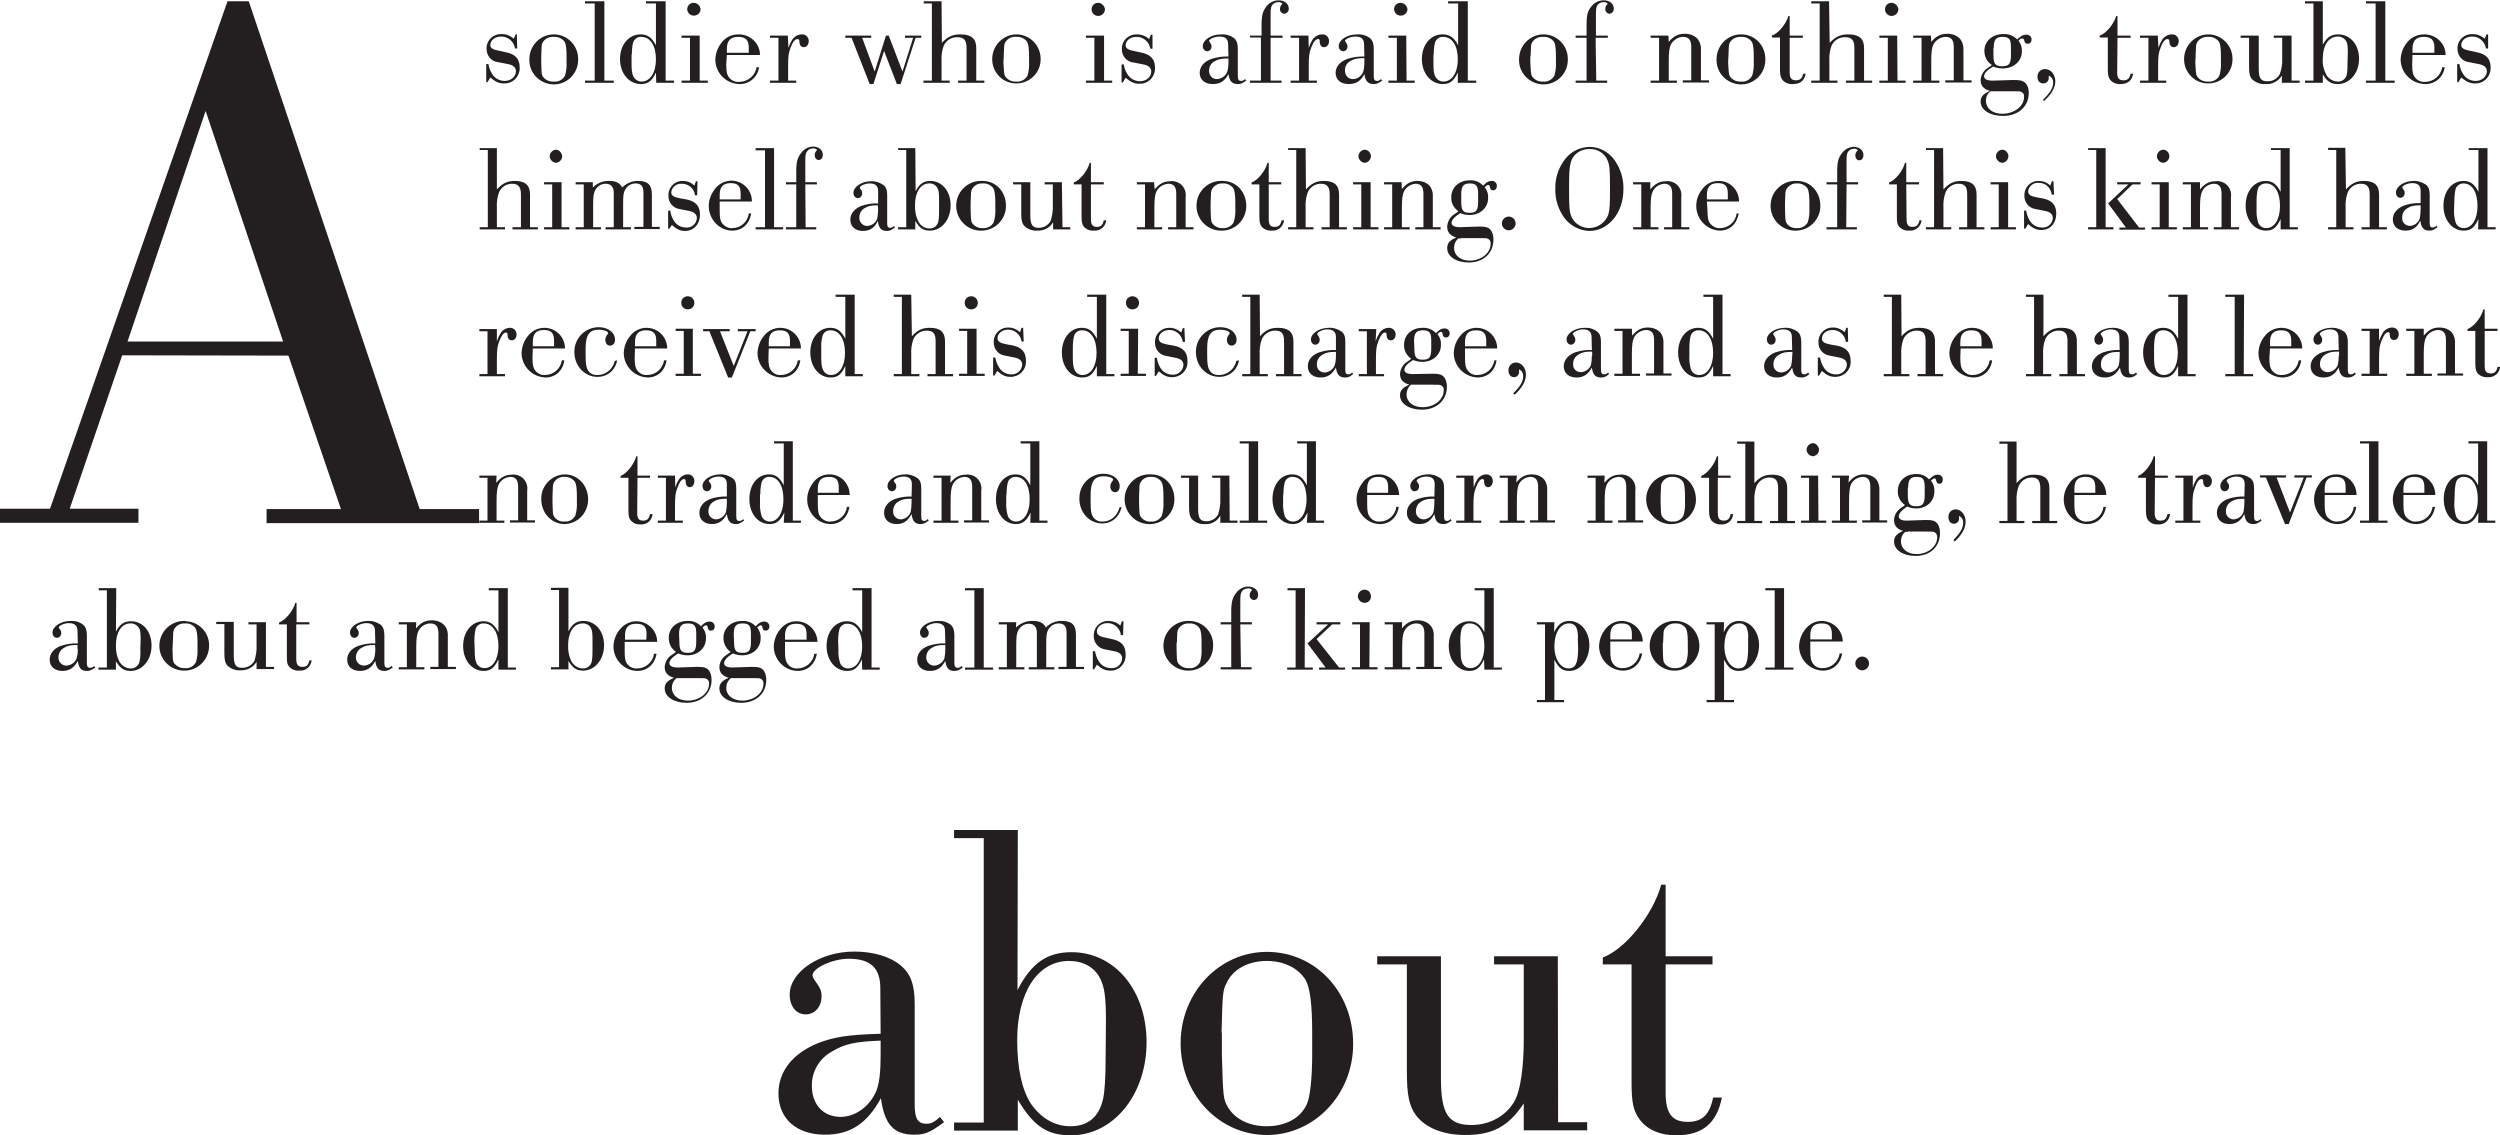 <svg xmlns="http://www.w3.org/2000/svg" id="Layer_1" viewBox="0 0 800 363.2" width="800" height="363.2"><style>.st0{fill:#231f20}</style><g id="b461f78a-14f5-44e6-87a9-9d0b1053b30d"><path id="e05f4972-9767-43a9-8320-b674845cff9f" d="M595.9 210.1c-1.2 0-2.2 1-2.2 2.2s1 2.2 2.2 2.2c1.2 0 2.2-1 2.2-2.2 0-1.2-1-2.2-2.2-2.2m-9.7-5.5h-6.9v-1.3c0-2.6 1.1-3.8 3.6-3.8 2.4 0 3.3 1 3.3 3.4v1.7zm-6.9.7h10.4c-.1-3.7-3.1-6.6-6.8-6.6-2.1 0-4.1 1.1-5.3 2.8-1.2 1.5-1.8 3.3-1.9 5.2 0 4.3 3.4 7.8 7.6 7.9 3.2 0 5.6-2.1 6.2-5.5h-.8c-.4 2.7-2.7 4.7-5.4 4.7-1.2.1-2.4-.4-3.1-1.4-.7-.9-.9-1.9-.9-4.1v-3zm-8.4-17.1h-6v.7h3v24.7h-3v.7h9v-.7h-3v-25.4zm-11.5 19.2c0 4.8-.8 6.5-3.1 6.5-2.5 0-4.5-3-4.5-7 0-4.4 1.9-7.4 4.7-7.4 1.1-.1 2.1.5 2.5 1.5.4 1.1.5 2.3.4 3.5v2.9zm-7.7-8.3h-5.6v.7h2.6V224h-2.6v.7h8.8v-.7h-3.2v-12.9c1.4 2.7 2.6 3.6 4.8 3.6 3.6 0 6.4-3.7 6.4-8.3 0-4.3-2.8-7.7-6.4-7.7-2.2 0-3.7 1.1-4.9 3.6l.1-3.2zm-19.5 6.6c.1-3.4.1-3.7.4-4.3.7-1.3 2.1-2 3.5-1.9 1.4-.1 2.7.5 3.4 1.6.4.7.6 2.1.6 4.6v1.9c.1 1.5-.1 2.9-.5 4.3-.7 1.3-2.1 2-3.6 1.9-1.3.1-2.6-.5-3.4-1.6-.4-.7-.4-.9-.5-4.6v-1.9zm4-7c-4.4-.2-8.1 3.2-8.3 7.6-.2 4.4 3.2 8.1 7.6 8.3s8.1-3.2 8.3-7.6v-.3c0-4.4-3.3-8-7.6-8m-14.1 5.9h-6.8v-1.3c0-2.6 1.1-3.8 3.6-3.8 2.4 0 3.3 1 3.3 3.4v1.7zm-6.8.7h10.4c-.1-3.7-3.1-6.6-6.8-6.6-2.1 0-4.1 1.1-5.3 2.8-1.2 1.5-1.8 3.3-1.9 5.2 0 4.3 3.4 7.8 7.6 7.9 3.2 0 5.6-2.1 6.2-5.5h-.8c-.4 2.7-2.7 4.7-5.4 4.7-1.2.1-2.4-.4-3.1-1.4-.7-.9-.9-1.9-.9-4.1v-3zm-10.3 2.1c0 4.8-.8 6.5-3.1 6.5-2.5 0-4.5-3-4.5-7 0-4.4 1.9-7.4 4.6-7.4 1.1-.1 2.1.5 2.5 1.5.4 1.1.5 2.3.4 3.5l.1 2.9zm-7.6-8.3h-5.6v.7h2.6V224h-2.6v.7h8.7v-.7h-3.1v-12.9c1.4 2.7 2.6 3.6 4.8 3.6 3.6 0 6.4-3.7 6.4-8.3 0-4.3-2.8-7.7-6.4-7.7-2.2 0-3.7 1.1-4.9 3.6l.1-3.2zm-30.1 6c0-1.3.1-2.6.4-3.8.3-1.1 1.4-1.9 2.6-1.8 2.8 0 4.7 2.8 4.7 7.2 0 4.3-1.8 7.1-4.5 7.1-1.2 0-2.2-.7-2.6-1.8-.4-.9-.5-2-.5-4.3l-.1-2.6zm7.7 9.2h5.6v-.7H478v-25.4h-6.1v.7h3.1v13.4c-1.3-2.5-2.7-3.5-4.9-3.5-3.7 0-6.5 3.3-6.5 7.9 0 4.6 2.8 8 6.6 8 2.2 0 3.4-1 4.7-3.7l.1 3.3zm-26.3-15.2h-5.6v.7h2.6v13.7h-2.6v.7h8.2v-.7h-2.6v-6.3c0-2.8.2-4.3.7-5.3.7-1.4 2.2-2.4 3.8-2.4 1.8 0 2.6 1 2.6 3.2v10.7h-2.6v.7h8.2v-.7h-2.6v-9.7c.1-1.3-.2-2.6-1.1-3.6-1-1.1-2.5-1.6-4-1.6-2.1 0-3.5.7-5.1 2.6l.1-2zm-12.2-10.4c-1.2.1-2 1.1-2 2.2.1 1 .9 1.9 2 2 1.2.1 2.2-.8 2.2-2s-.8-2.2-2-2.2h-.2m1.8 10.4h-5.6v.7h2.5v13.7h-2.6v.7h8.2v-.7h-2.6l.1-14.4zm-17 5.4l5-4.7h2.6v-.7h-7.6v.7h3.7l-6.6 6.1 5.8 7.7h-2.1v.7h8.3v-.7h-1.9l-7.2-9.1zm-3.7-16.3H412v.7h2.6v24.7h-2.7v.7h8.2v-.7h-2.6l.1-25.4zm-20.7 11.6h3.7v-.7h-3.7v-6.7c0-2 .1-2.6.6-3.3.4-.5 1.1-.8 1.8-.8.5-.1 1 .1 1.4.5-.5.4-.8 1-.8 1.6-.1.8.5 1.5 1.3 1.6h.1c.7 0 1.3-.7 1.3-1.7 0-1.5-1.3-2.6-3.2-2.6-1.5 0-2.9.8-3.8 2-1.2 1.5-1.6 2.9-1.6 6v3.4h-3.4v.7h3.4v13.7h-3.4v.7h9.9v-.7h-3.4l-.2-13.7zm-20.3 5.9c.1-3.4.1-3.7.4-4.3.7-1.3 2.1-2 3.5-1.9 1.4-.1 2.7.5 3.4 1.6.4.7.6 2.1.6 4.6v1.9c.1 1.5-.1 2.9-.5 4.3-.7 1.3-2.1 2.1-3.6 1.9-1.3.1-2.6-.5-3.4-1.6-.4-.7-.4-.9-.5-4.6v-1.9zm4-7c-4.4-.2-8.1 3.2-8.3 7.6-.2 4.4 3.2 8.1 7.6 8.3s8.1-3.2 8.3-7.6v-.3c.2-4.3-3.2-7.9-7.5-8h-.1m-21.1.1h-.5l-.5 1.4c-1-1-2.4-1.5-3.8-1.5-2.5-.1-4.6 1.9-4.7 4.4v.3c-.1 2.2 1.5 4.1 3.6 4.4l3 .6c1.7.3 2.5 1.1 2.5 2.4-.2 1.8-1.7 3.2-3.6 3-1.7 0-3.2-.9-4-2.4-.6-.9-.9-2-1.1-3h-.7v5.8h.4l.9-1.5c1.6 1.4 2.7 1.9 4.3 1.9 2.7.1 4.9-2.1 4.9-4.8v-.4c0-2.8-1.4-4.3-4.4-4.9l-1.8-.4c-2.2-.4-3-1-3-2 0-1.5 1.5-2.7 3.3-2.7 2.2-.1 4.1 1.6 4.4 3.8h.7l.1-4.4zm-34.3.3h-5.6v.7h2.6v13.7h-2.6v.7h8.2v-.7h-2.6v-6.7c0-2.7.1-3.9.5-4.8.6-1.4 2-2.4 3.5-2.4 1.7 0 2.6 1 2.6 2.9v11h-2.6v.7h8.2v-.7h-2.6v-7.4c0-2.8.1-3.7.7-4.7.7-1.2 2-1.9 3.3-1.9 1.7 0 2.5.9 2.5 2.9v11h-2.6v.7h8.2v-.7h-2.6V203c0-3-1.3-4.3-4.4-4.3-2-.1-3.9.7-5.2 2.1-.8-1.5-2-2.1-4.2-2.1-2-.1-3.9.7-5.4 2.1l.1-1.7zm-10.4-10.9h-6v.7h3v24.7h-3v.7h9v-.7h-3v-25.4zm-12.3 19.5c0 1-.1 2.1-.3 3-.5 1.3-1.8 2.2-3.2 2.3-1.4 0-2.5-1-2.6-2.4v-.3c0-1.3.7-2.4 1.8-3 1.1-.7 2.1-.9 4.3-.9v1.3zm0-1.8c-1.9-.1-3.7.2-5.5.8-2.3.9-3.5 2.5-3.5 4.4 0 2.2 1.6 3.6 4.1 3.6 2.2 0 3.7-1 4.9-3.2.3 2.3 1.1 3.2 2.9 3.2.9 0 1.4-.2 2.7-1.1l-.4-.5c-.3.3-.7.6-1.2.6-.8 0-1.1-.4-1.1-1.6v-8.9c0-1.6-.4-2.6-1.2-3.3-1.2-.9-2.6-1.3-4.1-1.2-3 0-5.7 1.8-5.7 3.7 0 1 .6 1.7 1.4 1.7.8 0 1.4-.7 1.4-1.5v-.1c0-.5-.2-.9-.5-1.2-.1-.2-.2-.3-.3-.5 0-.6 1.8-1.4 3.2-1.4 1.9 0 2.8.8 2.8 2.5l.1 4zm-34.3-.7c0-1.3.1-2.6.4-3.8.3-1.1 1.4-1.9 2.6-1.8 2.8 0 4.7 2.8 4.7 7.2 0 4.3-1.8 7.1-4.5 7.1-1.2 0-2.2-.7-2.6-1.8-.4-1.4-.6-2.9-.5-4.3l-.1-2.6zm7.7 9.1h5.6v-.7h-2.6v-25.4h-6.1v.7h3.1v13.4c-1.3-2.5-2.7-3.5-4.9-3.5-3.7 0-6.5 3.3-6.5 7.9 0 4.6 2.8 8 6.6 8 2.2 0 3.4-1 4.7-3.7l.1 3.3zm-17.8-9.6h-6.9v-1.3c0-2.6 1.1-3.8 3.6-3.8 2.4 0 3.3 1 3.3 3.4v1.7zm-6.9.7h10.4c-.1-3.7-3.1-6.6-6.8-6.6-2.1 0-4.1 1.1-5.3 2.8-1.2 1.5-1.8 3.3-1.9 5.2 0 4.3 3.4 7.8 7.6 7.9 3.2 0 5.6-2.1 6.2-5.5h-.8c-.4 2.7-2.7 4.7-5.4 4.7-1.2.1-2.4-.4-3.1-1.4-.7-.9-.9-1.9-.9-4.1v-3zM234.6 217h6.1c2.2 0 2.2 0 2.7.2.6.2 1 .9.9 1.6 0 3-3.1 5.4-6.8 5.4-3 0-5.1-1.7-5.1-4.1 0-1.2.5-2.3 1.5-3.1h.7zm.2-14c0-2.6.7-3.5 2.8-3.5 2.1 0 2.7.7 2.7 3.3v2.5c0 2.8-.6 3.6-2.7 3.6-2.2 0-2.7-.7-2.7-3.6l-.1-2.3zm-.4 10.6c-1.8 0-2.7-.5-2.7-1.4 0-.9 1-2 2.8-3.1 1 .4 2 .6 3 .6 3.4 0 5.9-2.3 5.9-5.4.1-1.3-.3-2.5-1.1-3.5.5-.5.8-.7 1.1-.7.3 0 .5.2.5.4.2 1 .4 1.3 1.1 1.3.7 0 1.2-.5 1.2-1.4 0-.8-.7-1.5-1.5-1.5h-.2c-.9 0-1.5.3-2.7 1.5-1.1-1.2-2.7-1.8-4.3-1.7-3.5 0-6 2.3-6 5.4 0 1.8.8 3.5 2.3 4.5-.2.1-.3.3-.5.4-.4.3-.9.6-1.3.9-1.1.9-1.7 2.1-1.8 3.5 0 1.8.9 2.9 3 3.5-2.2.9-3 1.9-3 3.4 0 2.7 3 4.6 7 4.6 4.7 0 8-3 8-7.3 0-1.7-.5-2.9-1.4-3.6-.7-.5-1.5-.6-3.4-.6l-6 .2zm-17.2 3.4h6.1c2.2 0 2.2 0 2.7.2.6.2 1 .9.9 1.6 0 3-3.1 5.4-6.8 5.4-3 0-5.1-1.7-5.1-4.1 0-1.2.5-2.3 1.5-3.1h.7zm.1-14c0-2.6.7-3.5 2.8-3.5s2.7.7 2.7 3.3v2.5c0 2.8-.6 3.6-2.7 3.6s-2.7-.7-2.7-3.6l-.1-2.3zm-.4 10.6c-1.8 0-2.7-.5-2.7-1.4 0-.9 1-2 2.8-3.1 1 .4 2 .6 3 .6 3.4 0 5.9-2.3 5.9-5.4.1-1.3-.3-2.5-1.1-3.5.5-.5.8-.7 1.1-.7.3 0 .5.2.5.4.2 1 .4 1.3 1.1 1.3s1.2-.5 1.2-1.4c0-.8-.7-1.5-1.5-1.5h-.2c-.9 0-1.5.3-2.7 1.5-1.1-1.2-2.7-1.8-4.3-1.7-3.5 0-6 2.3-6 5.4 0 1.8.8 3.5 2.3 4.5-.2.2-.2.2-.5.4-.4.3-.9.6-1.3.9-1.1.9-1.7 2.1-1.8 3.5 0 1.8.9 2.9 3 3.5-2.2.9-3 1.9-3 3.4 0 2.7 3 4.6 7 4.6 4.7 0 8-3 8-7.3 0-1.7-.5-2.9-1.4-3.6-.7-.5-1.5-.6-3.4-.6l-6 .2zm-10.1-8.9H200v-1.3c0-2.6 1.1-3.8 3.6-3.8s3.3 1 3.3 3.4l-.1 1.7zm-6.9.7h10.4c0-3.7-3.1-6.6-6.7-6.6-2.1 0-4.1 1.1-5.4 2.8-1.2 1.5-1.8 3.3-1.9 5.2 0 4.3 3.4 7.8 7.6 7.9 3.2 0 5.6-2.1 6.2-5.5h-.8c-.4 2.7-2.7 4.7-5.4 4.7-1.2.1-2.3-.4-3.1-1.3-.7-.9-.9-1.9-.9-4.1v-3.1zm-10.3 2.5c0 1.2 0 2.4-.2 3.6-.2 1.4-1.5 2.5-2.9 2.4-1.4 0-2.7-.8-3.5-2-.9-1.7-1.3-3.6-1.2-5.5 0-4.1 1.8-6.9 4.6-6.9 1.1-.1 2.2.5 2.7 1.5.4.7.5 1.6.5 3.7v3.2zm-7.7-19.8h-5.6v.7h2.6v24.7h-2.6v.7h5.6v-2.7c1.4 2.3 2.6 3.1 4.7 3.1 3.7 0 6.7-3.5 6.7-8.1s-2.8-7.8-6.6-7.8c-2.2 0-3.5.9-4.8 3.3v-13.9zm-30.1 17c0-1.3.1-2.6.4-3.8.3-1.1 1.4-1.9 2.6-1.8 2.8 0 4.7 2.8 4.7 7.2 0 4.3-1.8 7.1-4.5 7.1-1.2 0-2.2-.7-2.6-1.8-.4-.9-.5-2-.5-4.3l-.1-2.6zm7.7 9.2h5.6v-.7h-2.6v-25.4h-6.1v.7h3.1v13.4c-1.3-2.5-2.7-3.5-4.8-3.5-3.7 0-6.5 3.3-6.5 7.9 0 4.6 2.8 8 6.6 8 2.2 0 3.4-1 4.7-3.7v3.3zm-26.3-15.2h-5.6v.7h2.6v13.7h-2.6v.7h8.2v-.7h-2.6v-6.3c0-2.8.2-4.3.7-5.3.7-1.4 2.2-2.4 3.8-2.4 1.8 0 2.6 1 2.6 3.2v10.7h-2.6v.7h8.2v-.7h-2.6v-9.7c.1-1.3-.2-2.6-1.1-3.6-1-1.1-2.5-1.6-4-1.6-2.1 0-3.5.7-5.1 2.6l.1-2zm-13.1 8.6c0 1-.1 2.1-.4 3-.5 1.3-1.7 2.2-3.2 2.3-1.4 0-2.5-1-2.6-2.4v-.3c0-1.3.7-2.4 1.8-3 1.1-.7 2.1-.9 4.3-.9l.1 1.3zm0-1.8c-1.9-.1-3.7.2-5.5.8-2.3.9-3.5 2.5-3.5 4.4 0 2.2 1.6 3.6 4.1 3.6 2.2 0 3.7-1 4.9-3.2.3 2.3 1.1 3.2 2.9 3.2.9 0 1.4-.2 2.7-1.1l-.4-.5c-.3.3-.7.6-1.2.6-.8 0-1.1-.4-1.1-1.6v-8.9c0-1.6-.4-2.6-1.2-3.3-1.2-.8-2.6-1.3-4.1-1.2-3 0-5.7 1.8-5.7 3.7 0 1 .6 1.7 1.4 1.7.8 0 1.4-.7 1.4-1.5v-.1c0-.5-.2-.9-.5-1.2-.2-.3-.3-.4-.3-.5 0-.6 1.8-1.4 3.2-1.4 1.9 0 2.8.8 2.8 2.5l.1 4zm-25.3-6.1H99v-.7h-4.1v-6.2h-.4c-.7 2.6-3.2 5.6-5.2 6.3v.6h2.5v10.3c0 1.8.1 2.5.7 3.2.8.9 2 1.4 3.2 1.3 2 .2 3.8-1.2 4-3.2v-.1H99c-.3 1.5-.9 2.1-2.2 2.1-1.4 0-2-.7-2-2.5v-11.1zm-9.7-.7h-5.6v.7h2.6v6.6c.1 1.7-.2 3.5-.7 5.1-.8 1.4-2.3 2.2-3.9 2.2-2.1 0-2.7-1-2.7-4.1V199h-5.6v.7h2.6v9.3c0 2 .2 3 .8 3.8 1.1 1.2 2.7 1.8 4.3 1.7 2.1.1 4.1-.9 5.2-2.7v2.3h5.6v-.7h-2.6v-14.3zm-29.8 6.6c.1-3.4.1-3.7.4-4.3.7-1.3 2.1-2 3.5-1.9 1.4-.1 2.7.5 3.4 1.6.4.7.6 2.1.6 4.6v1.9c.1 1.5-.1 2.9-.5 4.3-.7 1.3-2.1 2.1-3.6 1.9-1.3.1-2.6-.6-3.4-1.6-.4-.7-.4-.9-.5-4.6l.1-1.9zm4-7c-4.4-.2-8.1 3.2-8.3 7.6-.2 4.4 3.2 8.1 7.6 8.3 4.4.2 8.1-3.2 8.3-7.6v-.2c.2-4.3-3.2-7.9-7.5-8 0-.1 0-.1-.1-.1m-14.4 9.2c.1 1.2 0 2.4-.2 3.6-.2 1.4-1.5 2.5-2.9 2.4-1.4 0-2.7-.8-3.5-2-.9-1.7-1.3-3.6-1.2-5.5 0-4.1 1.8-6.9 4.6-6.9 1.1-.1 2.2.5 2.8 1.5.4.7.5 1.6.5 3.7l-.1 3.2zm-7.7-19.7h-5.6v.7h2.6v24.7h-2.7v.7h5.6v-2.7c1.4 2.3 2.6 3.1 4.7 3.1 3.7 0 6.7-3.5 6.7-8.1s-2.8-7.8-6.6-7.8c-2.2 0-3.5.9-4.8 3.3l.1-13.9zm-12.3 19.5c0 1-.1 2.1-.4 3-.5 1.3-1.7 2.2-3.2 2.3-1.4 0-2.5-1-2.6-2.4v-.3c0-1.3.7-2.4 1.8-3 1.1-.7 2.1-.9 4.3-.9v1.3zm0-1.8c-1.9-.1-3.7.2-5.5.8-2.3.9-3.5 2.5-3.5 4.4 0 2.2 1.6 3.6 4.1 3.6 2.2 0 3.7-1 4.9-3.2.3 2.3 1.1 3.2 2.9 3.2.9 0 1.4-.2 2.7-1.1l-.4-.5c-.3.3-.7.6-1.2.6-.8 0-1.1-.4-1.1-1.6v-8.9c0-1.6-.4-2.6-1.2-3.3-1.2-.9-2.6-1.3-4.1-1.2-3 0-5.7 1.8-5.7 3.7 0 1 .6 1.7 1.4 1.7.8 0 1.4-.7 1.4-1.5v-.1c0-.5-.2-.9-.5-1.2-.1-.2-.2-.3-.3-.5 0-.6 1.8-1.4 3.2-1.4 1.9 0 2.8.8 2.8 2.5l.1 4zm760.6-47.7c0-1.3.1-2.6.4-3.8.3-1.1 1.4-1.9 2.5-1.8 2.8 0 4.5 2.8 4.5 7.2 0 4.3-1.8 7.1-4.4 7.1-1.1 0-2.2-.7-2.6-1.8-.4-1.4-.6-2.9-.5-4.3l.1-2.6zm7.5 9.1h5.5v-.7h-2.6v-25.4h-6v.7h3.1v13.4c-1.3-2.5-2.6-3.5-4.7-3.5-3.7 0-6.3 3.3-6.3 7.9s2.7 8 6.4 8c2.1 0 3.4-1 4.7-3.7l-.1 3.3zm-17.2-9.6h-6.7v-1.3c0-2.6 1.1-3.8 3.5-3.8s3.2 1 3.2 3.4v1.7zm-6.7.7h10.2c0-3.6-2.8-6.6-6.4-6.6h-.1c-2.1 0-4.1 1-5.3 2.8-1.1 1.5-1.8 3.3-1.8 5.2 0 4.3 3.4 7.9 7.5 7.9 3.1 0 5.5-2.1 6-5.5h-.8c-.3 2.7-2.6 4.7-5.3 4.7-1.2.1-2.3-.5-3.1-1.4-.7-.9-.9-1.9-.9-4.1v-3zm-8-17.2h-5.9v.7h2.9v24.7h-2.9v.7h8.8v-.7h-2.9v-25.4zm-10.5 16.5h-6.7v-1.3c0-2.6 1.1-3.8 3.5-3.8s3.2 1 3.2 3.4v1.7zm-6.7.7h10.2c0-3.6-2.8-6.6-6.4-6.6h-.1c-2.1 0-4.1 1-5.3 2.8-1.1 1.5-1.8 3.3-1.8 5.2 0 4.3 3.4 7.9 7.5 7.9 3.1 0 5.5-2.1 6-5.5h-.8c-.3 2.7-2.6 4.7-5.3 4.7-1.2.1-2.3-.5-3.1-1.4-.7-.9-.9-1.9-.9-4.1v-3zm-12.7 9.3h1.2l5.7-14.9h1.7v-.7h-5.6v.7h3l-4.4 11.2-4.3-11.2h3v-.7h-8.3v.7h1.9l6.1 14.9zm-13-6.9c0 1-.1 2.1-.3 3.1-.5 1.3-1.7 2.2-3.1 2.3-1.3 0-2.5-1-2.5-2.4v-.3c0-1.2.6-2.4 1.7-3 1.1-.7 2.1-.9 4.2-.9v1.2zm0-1.9c-1.8-.1-3.7.2-5.4.8-2.2.9-3.4 2.5-3.4 4.4 0 2.2 1.6 3.6 4 3.6 2.2 0 3.6-1 4.8-3.2.3 2.3 1.1 3.2 2.9 3.2.9 0 1.3-.2 2.6-1.1l-.3-.5c-.3.3-.7.6-1.1.6-.8 0-1-.4-1-1.6v-8.8c0-1.6-.3-2.6-1.2-3.3-1.2-.8-2.6-1.3-4-1.2-3 0-5.6 1.8-5.6 3.7 0 1 .6 1.7 1.4 1.7.8 0 1.4-.7 1.4-1.5v-.1c0-.5-.2-.9-.5-1.2-.1-.2-.2-.3-.3-.5 0-.6 1.7-1.4 3.1-1.4 1.9 0 2.7.8 2.7 2.5l-.1 3.9zm-16.6-6.7h-5.5v.7h2.6v13.7h-2.6v.7h8v-.7h-2.5v-4.5c0-3.2.1-4.3.8-6.1.6-1.8 1.3-2.7 2.1-2.7.3 0 .5.2.5.6 0 1.3.5 2 1.3 2s1.5-.8 1.5-2c0-1.1-.8-2-1.9-2.1h-.2c-1.2 0-2.3.7-2.9 1.7-.5.8-.9 1.7-1.1 2.6v-3.9zm-12 .7h4.1v-.7h-4.1V146h-.4c-.7 2.6-3.1 5.6-5 6.3v.6h2.5v10.3c0 1.8.2 2.5.7 3.3.8.9 1.9 1.4 3.1 1.3 2 .2 3.7-1.2 3.9-3.2v-.1h-.8c-.3 1.5-.9 2.1-2.2 2.1-1.4 0-1.9-.7-1.9-2.5l.1-11.2zm-19.1 4.8h-6.7v-1.3c0-2.6 1.1-3.8 3.5-3.8s3.2 1 3.2 3.4v1.7zm-6.7.7H674c0-3.6-2.8-6.6-6.4-6.6h-.1c-2.1 0-4.1 1-5.3 2.8-1.1 1.5-1.8 3.3-1.8 5.2 0 4.3 3.4 7.9 7.5 7.9 3.1 0 5.5-2.1 6-5.5h-.8c-.3 2.7-2.6 4.7-5.3 4.7-1.2.1-2.3-.4-3.1-1.4-.7-.9-.9-1.9-.9-4.1v-3zm-18.5-17.1h-5.5v.7h2.6v24.7h-2.6v.7h8v-.7h-2.5v-6.2c-.1-1.7.1-3.4.7-5 .7-1.6 2.3-2.7 4.1-2.7 2 0 2.8 1 2.8 3.4v10.5h-2.6v.7h8v-.7h-2.5v-10.5c0-2.9-1.5-4.3-4.8-4.3-2.5 0-3.9.7-5.7 2.7v-13.3zm-19.8 32c2.3-2.1 3.5-4.3 3.5-6.4 0-2.1-1.4-3.9-3.2-3.9-1.3 0-2.3 1-2.3 2.3v.2c0 1.3.7 2.1 1.8 2.1.9 0 1.7-.8 1.6-1.8v-.7c.9.4 1.4 1.3 1.3 2.3 0 1.6-.9 3.1-3.1 5.4l.4.5zm-15-3.2h5.9c2.1 0 2.1 0 2.6.2s.9.7.9 1.6c0 3-3 5.4-6.6 5.4-3 0-5-1.7-5-4.1 0-1.2.5-2.3 1.4-3h.8zm.1-14c0-2.6.7-3.5 2.7-3.5s2.6.7 2.6 3.3v2.5c0 2.8-.6 3.6-2.7 3.6s-2.7-.7-2.7-3.6v-2.3zm-.4 10.5c-1.8 0-2.6-.5-2.6-1.4 0-.9 1-2 2.7-3.1.9.4 1.9.6 2.9.6 3.3 0 5.8-2.3 5.8-5.4.1-1.3-.3-2.5-1.1-3.5.5-.5.8-.7 1.1-.7.3 0 .5.2.5.4.2.9.4 1.3 1.1 1.3.7 0 1.1-.5 1.1-1.4 0-.8-.7-1.5-1.5-1.5h-.2c-.9 0-1.5.4-2.7 1.5-1.1-1.2-2.6-1.8-4.2-1.7-3.4 0-5.8 2.3-5.8 5.4-.1 1.8.8 3.5 2.3 4.5-.2.1-.3.3-.5.4-.4.3-.9.6-1.3.9-1 .9-1.7 2.2-1.7 3.5 0 1.8.9 2.9 2.9 3.5-2.1.9-2.9 1.9-2.9 3.4 0 2.7 2.9 4.6 6.9 4.6 4.7 0 7.8-3 7.8-7.3 0-1.7-.5-2.9-1.4-3.6-.7-.5-1.5-.6-3.3-.6l-5.9.2zm-18.5-14.4h-5.5v.7h2.6v13.7h-2.6v.7h8v-.7h-2.5v-6.3c0-2.8.2-4.3.6-5.3.7-1.4 2.1-2.3 3.7-2.4 1.7 0 2.5 1 2.5 3.2v10.7h-2.6v.7h8v-.7h-2.5V157c.1-1.3-.2-2.6-1-3.6-1-1.1-2.4-1.6-3.9-1.6-2 0-3.4.7-5 2.6l.2-2.2zm-11.6-10.4c-1.2.1-2 1.1-2 2.2.1 1 .9 1.9 2 2 1.2-.1 2-1.1 2-2.2-.2-1.1-1-2-2-2m1.7 10.4h-5.5v.7h2.6v13.7h-2.6v.7h8.1v-.7h-2.5l-.1-14.4zm-20.4-10.9h-5.5v.7h2.6v24.7h-2.6v.7h8v-.7h-2.5v-6.2c-.1-1.7.1-3.4.7-5 .7-1.6 2.3-2.7 4.1-2.7 2 0 2.8 1 2.8 3.4v10.5h-2.6v.7h8v-.7h-2.5v-10.5c0-2.9-1.5-4.3-4.8-4.3-2.4 0-3.9.7-5.7 2.7v-13.3zm-11.6 11.6h4v-.7h-4V146h-.4c-.7 2.6-3.1 5.6-5 6.3v.6h2.5v10.3c0 1.8.2 2.5.7 3.3.8.9 1.9 1.4 3.1 1.3 2 .2 3.7-1.2 3.9-3.2v-.1h-.8c-.3 1.5-.9 2.1-2.2 2.1-1.4 0-1.9-.7-1.9-2.5v-11.2zm-18.4 5.9c.1-3.4.1-3.7.4-4.3.7-1.3 2-2 3.4-1.9 1.3-.1 2.6.5 3.4 1.6.4.7.6 2.2.6 4.6v1.9c.1 1.4-.1 2.9-.5 4.3-.7 1.3-2 2-3.5 1.9-1.3.1-2.6-.5-3.3-1.6-.4-.7-.4-.9-.5-4.6v-1.9zm3.9-7c-4.4-.3-8.2 3-8.5 7.4-.3 4.4 3 8.2 7.4 8.5 4.4.3 8.2-3 8.5-7.4v-.4c0-4.6-3.2-8.1-7.4-8.1m-21.8.4H508v.7h2.6v13.7H508v.7h8v-.7h-2.5v-6.3c0-2.8.2-4.3.7-5.3.7-1.4 2.1-2.3 3.7-2.4 1.7 0 2.5 1 2.5 3.2v10.7h-2.6v.7h8v-.7h-2.5V157c.4-2.5-1.3-4.8-3.8-5.1-.4-.1-.7-.1-1.1 0-2 0-3.4.7-5 2.6l.1-2.3zm-28.1 0h-5.5v.7h2.6v13.7h-2.6v.7h8v-.7h-2.5v-6.3c0-2.8.2-4.3.6-5.3.7-1.4 2.1-2.3 3.7-2.4 1.7 0 2.5 1 2.5 3.2v10.7h-2.6v.7h8v-.7h-2.5V157c.1-1.3-.2-2.6-1-3.6-1-1.1-2.4-1.6-3.9-1.6-2 0-3.4.7-5 2.6l.2-2.2zm-13.9 0H466v.7h2.6v13.7H466v.7h8v-.7h-2.5v-4.5c0-3.2.1-4.3.8-6.1.7-1.8 1.3-2.7 2.1-2.7.3 0 .5.2.5.6 0 1.3.5 2 1.3 2s1.5-.8 1.5-2c0-1.1-.8-2-1.9-2.1h-.2c-1.2 0-2.3.7-2.9 1.7-.5.8-.9 1.7-1.1 2.6l-.1-3.9zm-12.5 8.6c0 1-.1 2.1-.3 3.1-.5 1.3-1.7 2.2-3.1 2.3-1.3 0-2.5-1-2.5-2.4v-.3c0-1.2.6-2.4 1.7-3 1.1-.7 2.1-.9 4.2-.9v1.2zm0-1.9c-1.8-.1-3.7.2-5.4.8-2.2.9-3.4 2.5-3.4 4.4 0 2.2 1.6 3.6 4 3.6 2.2 0 3.6-1 4.8-3.2.3 2.3 1.1 3.2 2.9 3.2.9 0 1.3-.2 2.6-1.1l-.3-.5c-.3.3-.7.6-1.1.6-.8 0-1-.4-1-1.6v-8.8c0-1.6-.3-2.6-1.2-3.3-1.2-.8-2.6-1.3-4-1.2-3 0-5.6 1.8-5.6 3.7 0 1 .6 1.7 1.4 1.7.8 0 1.4-.7 1.4-1.5v-.1c0-.5-.2-.9-.5-1.2-.1-.2-.2-.3-.3-.5 0-.6 1.7-1.4 3.1-1.4 1.9 0 2.7.8 2.7 2.5l-.1 3.9zm-14.8-1.2h-6.7v-1.3c0-2.6 1.1-3.8 3.5-3.8s3.2 1 3.2 3.4v1.7zm-6.7.7h10.2c0-3.6-2.8-6.6-6.4-6.6h-.1c-2.1 0-4.1 1-5.3 2.8-1.1 1.5-1.8 3.3-1.8 5.2 0 4.3 3.4 7.9 7.5 7.9 3.1 0 5.5-2.1 6-5.5h-.8c-.3 2.7-2.6 4.7-5.3 4.7-1.2.1-2.3-.4-3.1-1.4-.7-.9-.9-1.9-.9-4.1v-3zm-26.8-.2c0-1.3.1-2.6.4-3.8.3-1.1 1.4-1.9 2.5-1.8 2.8 0 4.5 2.8 4.5 7.2 0 4.3-1.8 7.1-4.4 7.1-1.1 0-2.2-.7-2.6-1.8-.4-1.4-.6-2.9-.5-4.3v-2.6zm7.5 9.1h5.5v-.7h-2.6v-25.4h-6v.7h3.1v13.4c-1.3-2.5-2.6-3.5-4.7-3.5-3.7 0-6.3 3.3-6.3 7.9s2.8 8 6.5 8c2.1 0 3.4-1 4.7-3.7l-.2 3.3zm-15.6-26.1h-5.9v.7h2.9v24.7h-2.9v.7h8.8v-.7h-2.9v-25.4zm-9.2 11h-5.5v.7h2.6v6.6c.1 1.7-.2 3.5-.7 5.1-.7 1.4-2.2 2.2-3.8 2.2-2 0-2.6-1-2.6-4.1v-10.5h-5.5v.7h2.6v9.3c0 2 .2 3 .8 3.8 1.1 1.2 2.6 1.8 4.2 1.7 2.1.2 4-.9 5-2.7v2.3h5.5v-.7h-2.5l-.1-14.4zm-28.9 6.6c.1-3.4.1-3.7.4-4.3.7-1.3 2-2 3.4-1.9 1.3-.1 2.6.5 3.4 1.6.4.7.6 2.2.6 4.6v1.9c.1 1.4-.1 2.9-.5 4.3-.7 1.3-2 2-3.5 1.9-1.3.1-2.6-.5-3.3-1.6-.4-.7-.4-.9-.5-4.6v-1.9zm3.9-7c-4.4-.3-8.2 3-8.5 7.4-.3 4.4 3 8.2 7.4 8.5 4.4.3 8.2-3 8.5-7.4v-.4c.1-4.6-3.2-8.1-7.4-8.1m-10.2 10.6c-.2 1-.7 1.9-1.3 2.6-1 1.2-2.5 1.9-4.1 1.9-1.2.1-2.4-.5-3.1-1.6-.5-.8-.7-2-.7-4.5v-2.5c0-4.2 1.2-5.9 4.2-5.9 1.5 0 3 .5 3 1.1 0 .1 0 .2-.2.4-.4.5-.7 1.1-.7 1.7 0 1.1.6 1.9 1.5 1.9s1.5-.7 1.5-1.9c0-2.3-2.2-4-5.2-4-4.3 0-7.7 3.5-7.7 7.8v.2c0 4.4 3.2 7.9 7.3 7.9 1.8 0 3.4-.7 4.6-2 .8-.9 1.4-2.1 1.6-3.3l-.7.2zm-36.1-4.2c0-1.3.1-2.6.4-3.8.3-1.1 1.4-1.9 2.5-1.8 2.8 0 4.5 2.8 4.5 7.2 0 4.3-1.8 7.1-4.4 7.1-1.1 0-2.2-.7-2.6-1.8-.4-1.4-.6-2.9-.5-4.3v-2.6zm7.6 9.1h5.5v-.7h-2.6v-25.4h-6v.7h3.1v13.4c-1.3-2.5-2.6-3.5-4.7-3.5-3.7 0-6.3 3.3-6.3 7.9s2.7 8 6.4 8c2.1 0 3.4-1 4.7-3.7l-.1 3.3zm-25.5-15.1h-5.5v.7h2.6v13.7h-2.6v.7h8v-.7h-2.5v-6.3c0-2.8.2-4.3.7-5.3.7-1.4 2.1-2.3 3.7-2.4 1.7 0 2.5 1 2.5 3.2v10.7h-2.6v.7h8v-.7H314V157c.4-2.5-1.3-4.8-3.8-5.1-.4-.1-.7-.1-1.1 0-2 0-3.4.7-5 2.6l.1-2.3zm-12.5 8.6c0 1-.1 2.1-.3 3.1-.5 1.3-1.7 2.2-3.1 2.3-1.3 0-2.5-1-2.5-2.4v-.3c0-1.2.6-2.4 1.7-3 1.1-.7 2.1-.9 4.2-.9v1.2zm0-1.9c-1.8-.1-3.7.2-5.4.8-2.2.9-3.4 2.5-3.4 4.4 0 2.2 1.6 3.6 4 3.6 2.2 0 3.6-1 4.8-3.2.3 2.3 1.1 3.2 2.9 3.2.9 0 1.3-.2 2.6-1.1l-.3-.5c-.3.3-.7.6-1.1.6-.8 0-1-.4-1-1.6v-8.8c0-1.6-.3-2.6-1.2-3.3-1.2-.8-2.6-1.3-4-1.2-3 0-5.6 1.8-5.6 3.7 0 1 .6 1.7 1.4 1.7.8 0 1.4-.7 1.4-1.5v-.1c0-.5-.2-.9-.5-1.2-.1-.2-.2-.3-.3-.5 0-.6 1.7-1.4 3.1-1.4 1.9 0 2.7.8 2.7 2.5l-.1 3.9zm-23.3-1.2h-6.7v-1.3c0-2.6 1.1-3.8 3.5-3.8s3.2 1 3.2 3.4v1.7zm-6.7.7h10.2c0-3.6-2.8-6.6-6.4-6.6h-.1c-2.1 0-4.1 1-5.3 2.8-1.1 1.5-1.8 3.3-1.8 5.2 0 4.3 3.4 7.9 7.5 7.9 3.1 0 5.5-2.1 6-5.5h-.8c-.3 2.7-2.6 4.7-5.3 4.7-1.2.1-2.3-.5-3.1-1.4-.7-.9-.9-1.9-.9-4.1v-3zm-18.4-.2c0-1.3.1-2.6.4-3.8.3-1.1 1.4-1.9 2.5-1.8 2.8 0 4.5 2.8 4.5 7.2 0 4.3-1.8 7.1-4.4 7.1-1.1 0-2.2-.7-2.6-1.8-.4-1.4-.6-2.9-.5-4.3v-2.6zm7.5 9.1h5.5v-.7h-2.6v-25.4h-6v.7h3.1v13.4c-1.3-2.5-2.6-3.5-4.7-3.5-3.7 0-6.3 3.3-6.3 7.9s2.7 8 6.5 8c2.1 0 3.4-1 4.7-3.7l-.2 3.3zm-18.2-6.5c0 1-.1 2.1-.3 3.1-.5 1.3-1.7 2.2-3.1 2.3-1.3 0-2.5-1-2.5-2.4v-.3c0-1.2.6-2.4 1.7-3 1.1-.7 2.1-.9 4.2-.9v1.2zm0-1.9c-1.8-.1-3.7.2-5.4.8-2.2.9-3.4 2.5-3.4 4.4 0 2.2 1.6 3.6 4 3.6 2.2 0 3.6-1 4.8-3.2.3 2.3 1.1 3.2 2.9 3.2.9 0 1.3-.2 2.6-1.1l-.3-.5c-.3.4-.7.6-1.2.6-.8 0-1-.4-1-1.6v-8.8c0-1.6-.3-2.6-1.2-3.3-1.2-.8-2.6-1.3-4-1.2-3 0-5.6 1.8-5.6 3.7 0 1 .6 1.7 1.4 1.7.8 0 1.4-.7 1.4-1.5v-.1c0-.5-.2-.9-.5-1.2-.1-.2-.2-.3-.3-.5 0-.6 1.7-1.4 3.1-1.4 1.9 0 2.7.8 2.7 2.5v3.9zm-16.6-6.7h-5.5v.7h2.6v13.7h-2.6v.7h8v-.7H216v-4.5c0-3.2.1-4.3.8-6.1.7-1.8 1.3-2.7 2.1-2.7.3 0 .5.2.5.6 0 1.3.5 2 1.3 2 .9 0 1.5-.8 1.5-2 0-1.1-.8-2-1.9-2.1h-.2c-1.2 0-2.3.7-2.9 1.7-.5.8-.9 1.7-1.1 2.6l-.1-3.9zm-12 .7h4v-.7h-4V146h-.4c-.7 2.6-3.1 5.6-5 6.3v.6h2.5v10.3c0 1.8.1 2.5.7 3.3.8.9 1.9 1.4 3.1 1.3 2 .2 3.7-1.2 3.9-3.2v-.1h-.8c-.3 1.5-.9 2.1-2.2 2.1-1.4 0-1.9-.7-1.9-2.5l.1-11.2zm-27.2 5.9c.1-3.4.1-3.7.4-4.3.7-1.3 2-2 3.4-1.9 1.3-.1 2.6.5 3.4 1.6.4.7.6 2.2.6 4.6v1.9c.1 1.5-.1 2.9-.5 4.3-.7 1.3-2 2-3.5 1.9-1.3.1-2.6-.5-3.3-1.6-.4-.7-.4-.9-.5-4.6v-1.9zm3.9-7c-4.2.1-7.6 3.7-7.5 7.9 0 4.5 3.3 8 7.5 8 4.2-.1 7.5-3.6 7.5-7.9 0-4.5-3.3-8-7.5-8m-21.8.4h-5.5v.7h2.6v13.7h-2.6v.7h8v-.7h-2.5v-6.3c0-2.8.2-4.3.7-5.3.7-1.4 2.1-2.3 3.7-2.4 1.7 0 2.5 1 2.5 3.2v10.7h-2.6v.7h8v-.7h-2.5V157c.4-2.5-1.3-4.8-3.8-5.1-.4-.1-.7-.1-1.1 0-2 0-3.4.7-5 2.6l.1-2.3zm636.2-46.3h4.1v-.7h-4.1V99h-.4c-.7 2.6-3.1 5.6-5.1 6.3v.6h2.5v10.3c0 1.8.2 2.5.7 3.2.8.9 2 1.4 3.2 1.3 2 .2 3.8-1.2 4-3.2v-.1h-.8c-.3 1.5-.9 2.1-2.2 2.1-1.4 0-1.9-.7-1.9-2.5v-11.1zm-19.5-.7H770v.7h2.6v13.7H770v.7h8.2v-.7h-2.6v-6.3c0-2.8.2-4.3.7-5.3.7-1.4 2.2-2.3 3.8-2.4 1.8 0 2.6 1 2.6 3.2v10.7H780v.7h8.2v-.7h-2.6V110c.1-1.3-.2-2.6-1-3.6-1-1.1-2.5-1.6-3.9-1.6-2.1 0-3.5.7-5.1 2.6v-2.2zm-14.3 0h-5.6v.7h2.6v13.7h-2.6v.7h8.2v-.7h-2.6v-4.5c0-3.2.1-4.3.8-6.1.7-1.8 1.4-2.7 2.1-2.7.4 0 .5.2.5.6 0 1.3.5 1.9 1.4 1.9s1.5-.8 1.5-1.9c0-1.1-.8-2-1.9-2.1h-.2c-1.2 0-2.4.7-3 1.7-.5.8-.9 1.7-1.2 2.6v-3.9zm-12.9 8.6c0 1-.1 2.1-.3 3-.5 1.3-1.7 2.2-3.2 2.3-1.4 0-2.5-1-2.5-2.4v-.3c0-1.3.7-2.4 1.8-3 1.1-.7 2.1-.9 4.3-.9v1.3zm0-1.8c-1.9-.1-3.7.2-5.5.8-2.2.9-3.5 2.5-3.5 4.4 0 2.2 1.6 3.6 4.1 3.6 2.2 0 3.7-1 4.9-3.2.3 2.3 1.1 3.2 2.9 3.2.9 0 1.4-.1 2.6-1.1l-.4-.5c-.3.3-.7.6-1.2.6-.8 0-1-.4-1-1.6v-8.8c0-1.6-.4-2.6-1.2-3.3-1.2-.8-2.6-1.3-4.1-1.2-3 0-5.7 1.8-5.7 3.7 0 1 .6 1.7 1.4 1.7.8 0 1.4-.7 1.4-1.5v-.1c0-.5-.2-.9-.5-1.3-.1-.2-.2-.3-.3-.5 0-.6 1.8-1.5 3.2-1.5 1.9 0 2.8.8 2.8 2.5l.1 4.1zm-15.2-1.2h-6.8v-1.3c0-2.6 1.1-3.8 3.5-3.8s3.3 1 3.3 3.4v1.7zm-6.8.7h10.3c0-3.7-3-6.6-6.7-6.6-2.1 0-4.2 1.1-5.4 2.8-1.2 1.5-1.8 3.3-1.9 5.2 0 4.2 3.3 7.7 7.6 7.9 3.2 0 5.6-2.1 6.1-5.5h-.8c-.4 2.7-2.7 4.7-5.4 4.7-1.2.1-2.3-.4-3.1-1.4-.7-.9-.9-1.9-.9-4.1l.2-3zm-8.3-17.2h-6v.7h3v24.7h-3v.7h8.9v-.7h-3l.1-25.4zm-28.8 17c0-1.3.1-2.6.4-3.8.3-1.1 1.4-1.9 2.6-1.8 2.8 0 4.6 2.8 4.6 7.2 0 4.3-1.8 7.1-4.5 7.1-1.2 0-2.2-.7-2.6-1.8-.4-.9-.5-2-.5-4.3v-2.6zm7.7 9.1h5.6v-.7H700V94.3h-6.1v.7h3.1v13.4c-1.3-2.5-2.6-3.5-4.8-3.5-3.7 0-6.4 3.3-6.4 7.9 0 4.6 2.8 8 6.5 8 2.2 0 3.4-.9 4.7-3.7v3.3zm-18.7-6.5c0 1-.1 2.1-.3 3-.5 1.3-1.7 2.2-3.2 2.3-1.4 0-2.5-1-2.5-2.4v-.3c0-1.3.6-2.4 1.7-3 1.1-.7 2.1-.9 4.3-.9v1.3zm0-1.9c-1.8-.1-3.7.2-5.4.8-2.2.9-3.5 2.5-3.5 4.4 0 2.2 1.6 3.6 4.1 3.6 2.2 0 3.7-1 4.9-3.2.3 2.3 1.1 3.2 2.9 3.2.9 0 1.4-.1 2.6-1.1l-.4-.5c-.3.3-.7.6-1.2.6-.8 0-1.1-.4-1.1-1.6v-8.8c0-1.6-.3-2.6-1.2-3.3-1.2-.8-2.6-1.3-4.1-1.2-3 0-5.7 1.8-5.7 3.7 0 1 .6 1.7 1.4 1.7.8 0 1.4-.7 1.4-1.5v-.1c0-.5-.2-.9-.5-1.3-.1-.2-.2-.3-.3-.5 0-.6 1.8-1.5 3.2-1.5 1.9 0 2.8.8 2.8 2.5l.1 4.1zm-24.4-17.7h-5.6v.7h2.6v24.7h-2.6v.7h8.1v-.7h-2.6v-6.2c-.1-1.7.1-3.4.7-5 .7-1.6 2.4-2.7 4.2-2.7 2.1 0 2.9.9 2.9 3.4v10.5H659v.7h8.2v-.7h-2.6v-10.5c0-2.9-1.5-4.3-4.9-4.3-2.5 0-4 .7-5.8 2.7V94.3zm-19.8 16.5h-6.8v-1.3c0-2.6 1.1-3.8 3.5-3.8s3.3 1 3.3 3.4v1.7zm-6.7.7h10.3c0-3.7-3-6.6-6.6-6.6-2.2 0-4.2 1.1-5.4 2.8-1.2 1.5-1.8 3.3-1.9 5.2 0 4.2 3.3 7.7 7.6 7.9 3.2 0 5.6-2.1 6.1-5.5h-.8c-.4 2.7-2.7 4.7-5.4 4.7-1.2.1-2.3-.5-3.1-1.4-.7-.9-.9-1.9-.9-4.1l.1-3zm-19-17.2h-5.6v.7h2.6v24.7h-2.6v.7h8.2v-.7h-2.6v-6.2c-.1-1.7.1-3.4.7-5 .7-1.6 2.4-2.7 4.2-2.7 2.1 0 2.9.9 2.9 3.4v10.5h-2.6v.7h8.2v-.7h-2.6v-10.5c0-2.9-1.6-4.3-4.9-4.3-2.5 0-4 .7-5.8 2.7l-.1-13.3zm-17.1 10.6h-.5l-.5 1.4c-1-.9-2.3-1.5-3.7-1.5-2.5-.1-4.6 1.9-4.7 4.3v.3c-.1 2.2 1.4 4.1 3.6 4.4l3 .6c1.7.3 2.5 1.1 2.5 2.3-.1 1.8-1.7 3.2-3.5 3.1-1.7 0-3.2-.9-4-2.4-.6-.9-.9-2-1.1-3h-.7v5.8h.4l.9-1.5c1.6 1.4 2.7 1.9 4.3 1.9 2.7 0 4.9-2.1 4.9-4.7v-.4c0-2.8-1.4-4.3-4.4-4.9l-1.8-.3c-2.2-.4-3-.9-3-2 0-1.5 1.5-2.7 3.3-2.7 2.2-.1 4.1 1.6 4.4 3.8h.7l-.1-4.5zm-17.8 9c0 1-.1 2.1-.3 3-.5 1.3-1.7 2.2-3.2 2.3-1.4 0-2.5-1.1-2.5-2.4v-.3c0-1.3.7-2.4 1.8-3 1.1-.7 2.1-.9 4.3-.9l-.1 1.3zm0-1.9c-1.9-.1-3.7.2-5.5.8-2.2.9-3.5 2.5-3.5 4.4 0 2.2 1.6 3.6 4.1 3.6 2.2 0 3.7-1 4.9-3.2.3 2.3 1.1 3.2 2.9 3.2.9 0 1.4-.1 2.6-1.1l-.4-.5c-.3.3-.7.6-1.2.6-.8 0-1-.4-1-1.6v-8.8c0-1.6-.4-2.6-1.2-3.3-1.2-.8-2.6-1.3-4.1-1.2-3 0-5.7 1.8-5.7 3.7 0 1 .6 1.7 1.4 1.7.8 0 1.4-.7 1.4-1.5v-.1c0-.5-.2-.9-.5-1.3-.1-.2-.2-.3-.3-.5 0-.6 1.8-1.5 3.2-1.5 1.9 0 2.8.8 2.8 2.5l.1 4.1zm-32.9-.7c0-1.3.1-2.6.4-3.8.3-1.1 1.4-1.9 2.6-1.8 2.8 0 4.6 2.8 4.6 7.2 0 4.3-1.8 7.1-4.5 7.1-1.2 0-2.2-.7-2.6-1.8-.4-1.4-.6-2.9-.5-4.3v-2.6zm7.6 9.1h5.6v-.7h-2.6V94.3h-6.1v.7h3.1v13.4c-1.3-2.5-2.6-3.5-4.8-3.5-3.7 0-6.4 3.3-6.4 7.9 0 4.6 2.8 8 6.5 8 2.2 0 3.4-.9 4.7-3.7v3.3zm-26-15.2h-5.6v.7h2.6v13.7h-2.6v.7h8.2v-.7h-2.6v-6.3c0-2.8.2-4.3.7-5.3.7-1.4 2.2-2.3 3.8-2.4 1.8 0 2.6 1 2.6 3.2v10.7h-2.6v.7h8.2v-.7h-2.6V110c.1-1.3-.2-2.6-1-3.6-1-1.1-2.5-1.6-3.9-1.6-2.1 0-3.5.7-5.1 2.6l-.1-2.2zm-12.8 8.6c0 1-.1 2.1-.3 3-.5 1.3-1.7 2.2-3.2 2.3-1.4 0-2.5-1-2.5-2.4v-.3c0-1.3.7-2.4 1.8-3 1.1-.7 2.1-.9 4.3-.9v1.3zm0-1.8c-1.9-.1-3.7.2-5.5.8-2.2.9-3.5 2.5-3.5 4.4 0 2.2 1.6 3.6 4.1 3.6 2.2 0 3.7-1 4.9-3.2.3 2.3 1.1 3.2 2.9 3.2.9 0 1.4-.1 2.6-1.1l-.3-.5c-.3.3-.7.6-1.2.6-.8 0-1.1-.4-1.1-1.6v-8.8c0-1.6-.3-2.6-1.2-3.3-1.2-.9-2.6-1.3-4.1-1.2-3 0-5.7 1.8-5.7 3.7 0 1 .6 1.7 1.4 1.7.8 0 1.4-.7 1.4-1.5v-.1c0-.5-.2-.9-.5-1.3-.1-.2-.2-.3-.3-.5 0-.6 1.8-1.5 3.2-1.5 1.9 0 2.8.8 2.8 2.5l.1 4.1zm-24.7 14.3c2.3-2.1 3.6-4.3 3.6-6.4 0-2.2-1.4-3.9-3.2-3.9-1.3 0-2.3 1-2.4 2.3v.2c0 1.3.7 2.2 1.8 2.2.9 0 1.7-.8 1.6-1.8v-.7c.9.4 1.4 1.3 1.3 2.3 0 1.6-.9 3.1-3.2 5.4l.5.4zm-9.1-15.5h-6.8v-1.3c0-2.6 1.1-3.8 3.5-3.8s3.3 1 3.3 3.4v1.7zm-6.8.7h10.3c0-3.7-3-6.6-6.6-6.6-2.2 0-4.2 1.1-5.4 2.8-1.2 1.5-1.8 3.3-1.9 5.2 0 4.2 3.3 7.7 7.6 7.9 3.2 0 5.6-2.1 6.1-5.5h-.7c-.4 2.7-2.7 4.7-5.4 4.7-1.2.1-2.3-.4-3.1-1.4-.7-.9-.9-1.9-.9-4.1v-3zm-16.4 11.6h6c2.2 0 2.2 0 2.7.2.6.2 1 .9.9 1.6 0 3-3 5.4-6.8 5.4-3 0-5.1-1.7-5.1-4.1 0-1.2.5-2.3 1.4-3.1h.9zm.1-13.9c0-2.6.7-3.5 2.8-3.5s2.7.7 2.7 3.3v2.5c0 2.8-.6 3.6-2.7 3.6s-2.7-.7-2.7-3.6l-.1-2.3zm-.4 10.5c-1.8 0-2.7-.5-2.7-1.4s1-2 2.8-3.1c.9.4 2 .6 3 .6 3.3 0 5.9-2.3 5.9-5.4.1-1.3-.3-2.5-1.1-3.5.5-.5.8-.7 1.1-.7.3 0 .5.2.5.5.1.9.4 1.3 1.1 1.3s1.2-.5 1.2-1.4c0-.8-.7-1.5-1.5-1.5h-.2c-.9 0-1.5.3-2.7 1.5-1.1-1.2-2.7-1.8-4.3-1.7-3.5 0-5.9 2.3-5.9 5.4-.1 1.8.8 3.5 2.3 4.5-.2.1-.3.3-.5.4-.4.3-.9.6-1.3.9-1.1.9-1.7 2.2-1.8 3.5 0 1.8.9 2.9 3 3.5-2.2.9-3 1.9-3 3.4 0 2.7 3 4.6 7 4.6 4.7 0 8-3 8-7.3 0-1.7-.5-2.9-1.4-3.6-.7-.5-1.5-.6-3.4-.6l-6.1.1zm-11.7-14.4h-5.6v.7h2.6v13.7h-2.6v.7h8.1v-.7h-2.6v-4.5c0-3.2.1-4.3.8-6.1.7-1.8 1.4-2.7 2.1-2.7.3 0 .5.2.5.6 0 1.3.5 1.9 1.4 1.9.9 0 1.5-.8 1.5-1.9 0-1.1-.8-2-2-2.1h-.2c-1.2 0-2.4.7-3 1.7-.5.8-.9 1.7-1.2 2.6l.2-3.9zm-12.9 8.6c0 1-.1 2.1-.4 3-.5 1.3-1.7 2.2-3.2 2.3-1.4 0-2.5-1-2.5-2.4v-.3c0-1.3.7-2.4 1.8-3 1.1-.7 2.1-.9 4.3-.9v1.3zm0-1.9c-1.9-.1-3.7.2-5.5.8-2.3.9-3.5 2.5-3.5 4.4 0 2.2 1.6 3.6 4.1 3.6 2.2 0 3.7-1 4.9-3.2.3 2.3 1.1 3.2 2.9 3.2.9 0 1.4-.1 2.6-1.1l-.3-.5c-.3.3-.7.6-1.2.6-.8 0-1-.4-1-1.6v-8.8c0-1.6-.3-2.6-1.2-3.3-1.2-.8-2.6-1.3-4.1-1.2-3 0-5.7 1.8-5.7 3.7 0 1 .6 1.7 1.4 1.7.8 0 1.4-.7 1.4-1.5v-.1c0-.5-.2-.9-.5-1.3-.1-.2-.2-.3-.3-.5 0-.6 1.8-1.5 3.2-1.5 1.9 0 2.8.8 2.8 2.5v4.1zm-24.4-17.7h-5.6v.7h2.6v24.7h-2.6v.7h8.2v-.7h-2.6v-6.2c-.1-1.7.1-3.4.7-5 .7-1.6 2.4-2.7 4.2-2.7 2.1 0 2.9.9 2.9 3.4v10.5h-2.6v.7h8.2v-.7h-2.6v-10.5c0-2.9-1.6-4.3-4.9-4.3-2.5 0-4 .7-5.8 2.7l-.1-13.3zm-7.5 21.2c-.2 1-.7 1.9-1.3 2.6-1.1 1.2-2.6 1.9-4.2 1.9-1.3.1-2.5-.5-3.1-1.6-.5-.8-.7-2-.7-4.5v-2.5c0-4.2 1.2-5.9 4.2-5.9 1.5 0 3 .5 3 1.1 0 .1 0 .2-.2.4-.4.5-.7 1.1-.7 1.7 0 1.1.6 1.9 1.5 1.9s1.6-.8 1.6-1.7v-.2c0-2.3-2.2-4-5.2-4-4.3 0-7.8 3.5-7.8 7.8v.2c0 4.4 3.3 7.9 7.5 7.9 1.8 0 3.5-.7 4.7-2 .8-.9 1.4-2.1 1.6-3.3l-.9.2zM379 105h-.5l-.5 1.4c-1-.9-2.3-1.5-3.7-1.5-2.5-.1-4.6 1.8-4.7 4.3v.3c-.1 2.2 1.4 4.1 3.6 4.4l3 .6c1.7.3 2.5 1.1 2.5 2.3-.1 1.8-1.7 3.2-3.5 3.1-1.7 0-3.2-.9-4-2.4-.5-.9-.9-2-1-3h-.7v5.8h.4l.9-1.5c1.6 1.4 2.7 1.9 4.3 1.9 2.7 0 4.9-2.1 4.9-4.8v-.4c0-2.8-1.4-4.3-4.4-4.9l-1.8-.3c-2.2-.4-3-.9-3-2 0-1.5 1.5-2.7 3.3-2.7 2.2-.1 4.1 1.6 4.4 3.8h.7l-.2-4.4zm-16.6-10.2c-1.2 0-2.1.9-2.1 2.1 0 1.2.9 2.1 2.1 2.1 1.2 0 2.1-.9 2.1-2.1 0-1.2-1-2.1-2.1-2.1m1.8 10.4h-5.6v.7h2.6v13.7h-2.6v.7h8.1v-.7h-2.6l.1-14.4zm-20.9 6.1c0-1.3.1-2.6.4-3.8.3-1.1 1.4-1.9 2.6-1.8 2.8 0 4.6 2.8 4.6 7.2 0 4.3-1.8 7.1-4.5 7.1-1.2 0-2.2-.7-2.6-1.8-.4-.9-.5-2-.5-4.3v-2.6zm7.7 9.1h5.6v-.7H354V94.3h-6.1v.7h3.1v13.4c-1.3-2.5-2.6-3.5-4.8-3.5-3.7 0-6.4 3.3-6.4 7.9 0 4.6 2.8 8 6.5 8 2.2 0 3.4-.9 4.7-3.7v3.3zm-23.6-15.5h-.5l-.5 1.4c-1-.9-2.3-1.5-3.7-1.5-2.5-.1-4.6 1.9-4.7 4.3v.3c-.1 2.2 1.4 4.1 3.6 4.4l3 .6c1.7.3 2.5 1.1 2.5 2.3-.1 1.8-1.7 3.2-3.5 3.1-1.7 0-3.2-.9-4-2.4-.6-.9-.9-2-1.1-3h-.7v5.8h.4l.9-1.5c1.6 1.4 2.7 1.9 4.3 1.9 2.7 0 4.9-2.1 4.9-4.8v-.4c0-2.8-1.4-4.3-4.4-4.9l-1.7-.3c-2.2-.4-3-.9-3-2 0-1.5 1.5-2.7 3.3-2.7 2.2-.1 4.1 1.6 4.4 3.8h.7l-.2-4.4zm-16.6-10.1c-1.2 0-2.1.9-2.1 2.1s.9 2.1 2.1 2.1 2.1-.9 2.1-2.1-1-2.1-2.1-2.1m1.7 10.4h-5.6v.7h2.6v13.7h-2.6v.7h8.2v-.7h-2.6v-14.4zm-20.9-10.9H286v.7h2.6v24.7H286v.7h8.2v-.7h-2.6v-6.2c-.1-1.7.1-3.4.7-5 .7-1.6 2.4-2.7 4.2-2.7 2.1 0 2.9.9 2.9 3.4v10.5h-2.6v.7h8.2v-.7h-2.6v-10.5c0-2.9-1.5-4.3-4.8-4.3-2.5 0-4 .7-5.8 2.7l-.2-13.3zm-28.8 17c-.1-1.3.1-2.6.4-3.8.3-1.1 1.4-1.9 2.6-1.8 2.8 0 4.6 2.8 4.6 7.2 0 4.3-1.8 7.1-4.5 7.1-1.2 0-2.2-.7-2.6-1.8-.4-.9-.5-2-.5-4.3v-2.6zm7.7 9.1h5.6v-.7h-2.6V94.3h-6.1v.7h3.1v13.4c-1.3-2.5-2.6-3.5-4.8-3.5-3.7 0-6.4 3.3-6.4 7.9 0 4.6 2.8 8 6.5 8 2.2 0 3.4-.9 4.7-3.7v3.3zm-17.7-9.6H246v-1.3c0-2.6 1.1-3.8 3.5-3.8s3.3 1 3.3 3.4v1.7zm-6.8.7h10.3c0-3.7-3-6.6-6.6-6.6-2.2 0-4.2 1.1-5.4 2.8-1.2 1.5-1.8 3.3-1.9 5.2 0 4.2 3.3 7.7 7.6 7.9 3.2 0 5.6-2.1 6.1-5.5h-.8c-.4 2.7-2.7 4.7-5.4 4.7-1.2.1-2.3-.4-3.1-1.4-.7-.9-.9-1.9-.9-4.1l.1-3zm-13 9.3h1.2l5.9-14.8h1.7v-.7h-5.7v.7h3.1l-4.4 11.1-4.4-11.1h3.1v-.7H225v.7h2l6 14.8zm-12.9-26c-1.2 0-2.1.9-2.1 2.1 0 1.2.9 2.1 2.1 2.1 1.2 0 2.1-.9 2.1-2.1 0-1.2-1-2.1-2.1-2.1m1.7 10.4h-5.6v.7h2.6v13.7h-2.6v.7h8.1v-.7h-2.6v-14.4zm-11.8 5.6h-6.8v-1.3c0-2.6 1.1-3.8 3.5-3.8s3.3 1 3.3 3.4v1.7zm-6.8.7h10.3c0-3.7-3-6.6-6.6-6.6-2.2 0-4.2 1.1-5.4 2.8-1.2 1.5-1.8 3.3-1.9 5.2 0 4.2 3.3 7.7 7.6 7.9 3.2 0 5.6-2.1 6.1-5.5h-.8c-.4 2.7-2.7 4.7-5.4 4.7-1.2.1-2.3-.4-3.1-1.4-.7-.9-.9-1.9-.9-4.1l.1-3zm-6.5 4c-.2 1-.7 1.9-1.3 2.6-1.1 1.2-2.6 1.9-4.2 1.9-1.3.1-2.5-.5-3.1-1.6-.5-.8-.7-2-.7-4.5v-2.5c0-4.2 1.2-5.9 4.2-5.9 1.5 0 3 .5 3 1.1 0 .1 0 .2-.2.4-.4.5-.7 1.1-.7 1.7 0 1.1.6 1.9 1.5 1.9s1.6-.8 1.6-1.7v-.2c0-2.3-2.2-4-5.2-4-4.3 0-7.8 3.5-7.8 7.8v.2c0 4.4 3.3 7.9 7.4 7.9 1.8 0 3.5-.7 4.7-2 .8-.9 1.4-2.1 1.6-3.3l-.8.2zm-19.4-4.7h-6.8v-1.4c0-2.6 1.1-3.8 3.5-3.8s3.3 1 3.3 3.4v1.8zm-6.8.7h10.3c0-3.7-3-6.6-6.6-6.6-2.2 0-4.2 1.1-5.4 2.8-1.2 1.5-1.8 3.3-1.9 5.2 0 4.2 3.3 7.7 7.6 7.9 3.2 0 5.6-2.1 6.1-5.5h-.8c-.4 2.7-2.7 4.7-5.4 4.7-1.2.1-2.3-.4-3.1-1.4-.7-.9-.9-1.9-.9-4.1l.1-3zm-11.5-6.2h-5.6v.7h2.6v13.7h-2.6v.7h8.2v-.7H159v-4.5c0-3.2.1-4.3.8-6.1.7-1.8 1.4-2.7 2.1-2.7.3 0 .5.2.5.6 0 1.3.5 1.9 1.4 1.9.9 0 1.5-.8 1.5-1.9 0-1.1-.8-2-1.9-2.1h-.2c-1.2 0-2.4.7-3 1.7-.5.8-.9 1.7-1.2 2.6v-3.9zm626.4-41c0-1.3.1-2.6.4-3.8.3-1.1 1.4-1.8 2.5-1.8 2.8 0 4.5 2.8 4.5 7.2 0 4.3-1.8 7.1-4.4 7.1-1.2 0-2.2-.7-2.6-1.8-.4-1.4-.6-2.8-.5-4.3l.1-2.6zm7.6 9.1h5.6v-.7H796V47.4h-6v.6h3.1v13.4c-1.3-2.5-2.6-3.5-4.8-3.5-3.7 0-6.4 3.3-6.4 7.9s2.8 8 6.5 8c2.2 0 3.4-.9 4.7-3.7l-.1 3.3zm-18.4-6.5c0 1-.1 2.1-.3 3.1-.5 1.3-1.7 2.2-3.1 2.3-1.3 0-2.5-1-2.5-2.4v-.3c0-1.3.6-2.4 1.7-3 1.1-.7 2.1-.9 4.2-.9v1.2zm0-1.9c-1.8-.1-3.7.2-5.4.8-2.2.9-3.5 2.5-3.5 4.4 0 2.2 1.6 3.6 4 3.6 2.2 0 3.7-.9 4.8-3.2.3 2.3 1.1 3.2 2.9 3.2.9 0 1.4-.2 2.6-1.1l-.3-.5c-.3.3-.7.6-1.2.6-.8 0-1-.4-1-1.6v-8.8c0-1.6-.3-2.6-1.2-3.3-1.2-.8-2.6-1.3-4-1.2-3 0-5.6 1.8-5.6 3.7 0 1 .6 1.7 1.4 1.7.8 0 1.4-.7 1.4-1.5v-.1c0-.5-.2-.9-.5-1.2-.1-.2-.2-.3-.3-.5 0-.6 1.7-1.4 3.2-1.4 1.9 0 2.7.8 2.7 2.5V65zm-24.1-17.7H745v.7h2.6v24.7H745v.7h8.1v-.7h-2.5v-6.2c-.1-1.7.1-3.4.7-5 .7-1.6 2.3-2.7 4.1-2.7 2 0 2.9.9 2.9 3.4v10.5h-2.6v.7h8.1v-.7h-2.5V62.2c0-2.9-1.5-4.3-4.8-4.3-2.5 0-3.9.7-5.8 2.7l-.2-13.3zm-28.4 17c0-1.3.1-2.6.4-3.8.3-1.1 1.4-1.8 2.6-1.8 2.8 0 4.5 2.8 4.5 7.2 0 4.3-1.8 7.1-4.4 7.1-1.2 0-2.2-.7-2.6-1.8-.4-1.4-.6-2.8-.5-4.3v-2.6zm7.7 9.1h5.5v-.7h-2.6V47.4h-6v.6h3.1v13.4c-1.3-2.5-2.6-3.5-4.8-3.5-3.7 0-6.4 3.3-6.4 7.9s2.8 8 6.5 8c2.2 0 3.4-.9 4.7-3.7v3.3zM704 58.3h-5.5v.7h2.6v13.7h-2.6v.7h8.1v-.7H704v-6.2c0-2.8.2-4.3.7-5.3.7-1.4 2.1-2.3 3.7-2.4 1.7 0 2.5 1 2.5 3.2v10.7h-2.5v.7h8.1v-.7h-2.6v-9.6c.4-2.5-1.3-4.8-3.8-5.1-.4-.1-.8-.1-1.1 0-2 0-3.4.7-5 2.6v-2.3zm-11.8-10.4c-1.2.1-2 1.1-2 2.2.1 1 .9 1.9 2 2 1.2-.1 2-1.1 2-2.2-.1-1.1-.9-2-2-2m1.8 10.4h-5.5v.7h2.6v13.7h-2.6v.7h8.1v-.7H694V58.3zm-16.5 5.4l4.9-4.7h2.6v-.7h-7.5v.7h3.6l-6.5 6.1 5.7 7.7h-2.1v.7h8.2v-.7h-1.9l-7-9.1zm-3.7-16.3h-5.6v.6h2.6v24.7h-2.6v.7h8.1v-.7h-2.5V47.4zM657.1 58h-.5l-.5 1.4c-1-1-2.3-1.5-3.7-1.5-2.5-.1-4.5 1.9-4.6 4.3v.3c-.1 2.2 1.4 4.1 3.6 4.4l3 .6c1.7.3 2.5 1.1 2.5 2.3-.1 1.8-1.7 3.2-3.5 3-1.7 0-3.2-.9-4-2.4-.5-.9-.9-1.9-1-3h-.7v5.8h.4l.9-1.5c1.6 1.4 2.7 1.9 4.2 1.9 2.9 0 4.8-2.2 4.8-5.2 0-2.8-1.3-4.3-4.3-4.9l-1.7-.3c-2.2-.4-3-.9-3-2 .2-1.6 1.6-2.8 3.3-2.7 2.3 0 3.8 1.4 4.3 3.8h.7l-.2-4.3zm-16.4-10.1c-1.2.1-2 1.1-2 2.2.1 1 .9 1.9 2 2 1.2-.1 2-1.1 2-2.2-.1-1.1-1-2-2-2m1.8 10.4H637v.7h2.6v13.7H637v.7h8.1v-.7h-2.5V58.3zm-20.7-10.9h-5.5v.6h2.6v24.7h-2.6v.7h8.1v-.7h-2.5v-6.2c-.1-1.7.1-3.4.7-5 .7-1.6 2.3-2.7 4.1-2.7 2 0 2.8.9 2.8 3.4v10.5h-2.6v.7h8.1v-.7h-2.5V62.2c0-2.9-1.5-4.3-4.8-4.3-2.5 0-3.9.7-5.8 2.7l-.1-13.2zM610 59h4.1v-.7H610v-6.2h-.4c-.7 2.6-3.1 5.6-5.1 6.3v.6h2.5v10.3c0 1.8.1 2.5.7 3.2.8.9 2 1.4 3.2 1.3 2 .2 3.7-1.2 4-3.2v-.1h-.7c-.3 1.5-.9 2.1-2.2 2.1-1.4 0-1.9-.7-1.9-2.5L610 59zm-19.1 0h3.7v-.7h-3.7v-6.7c0-2 .1-2.6.6-3.2.4-.5 1.1-.8 1.7-.8.5-.1 1 .1 1.3.5-.5.4-.8 1-.8 1.6 0 .9.5 1.6 1.3 1.6s1.3-.7 1.3-1.7c0-1.5-1.3-2.6-3.1-2.6-1.5 0-2.8.8-3.7 1.9-1.2 1.5-1.6 2.9-1.6 6v3.4h-3.4v.7h3.4v13.7h-3.4v.7h9.7v-.7h-3.4l.1-13.7zm-19.7 5.9c.1-3.4.1-3.7.4-4.3.7-1.2 2-2 3.4-1.9 1.3-.1 2.6.5 3.4 1.6.4.7.6 2.2.6 4.6v1.9c.1 1.5-.1 2.9-.5 4.3-.7 1.3-2.1 2-3.5 1.9-1.3.1-2.6-.5-3.3-1.6-.4-.7-.4-.9-.5-4.6v-1.9zm3.9-7c-4.4-.3-8.2 3-8.5 7.4-.3 4.4 3 8.2 7.4 8.5 4.4.3 8.2-3 8.5-7.4V66c.1-4.6-3.2-8.1-7.4-8.1m-22.2 5.9h-6.7v-1.4c0-2.6 1.1-3.8 3.5-3.8s3.2 1 3.2 3.4v1.8zm-6.7.7h10.3c0-3.6-2.8-6.6-6.4-6.6h-.2c-2.1 0-4.1 1-5.3 2.8-1.2 1.5-1.8 3.3-1.8 5.2 0 4.2 3.3 7.7 7.5 7.9 3.2 0 5.5-2.1 6.1-5.5h-.7c-.3 2.7-2.6 4.7-5.3 4.7-1.2.1-2.3-.5-3.1-1.4-.7-.9-.9-1.9-.9-4.1l-.2-3zm-18.1-6.2h-5.5v.7h2.6v13.7h-2.6v.7h8.1v-.7h-2.5v-6.2c0-2.8.2-4.3.7-5.3.7-1.4 2.1-2.3 3.7-2.4 1.7 0 2.5 1 2.5 3.2v10.7h-2.6v.7h8.1v-.7H538v-9.6c.4-2.5-1.3-4.8-3.8-5.1-.4-.1-.8-.1-1.1 0-2 0-3.4.7-5 2.6v-2.3zm-19.4-10.6c2.5-.1 4.9 1.4 5.8 3.8.6 1.6.7 3.1.7 9 0 5-.1 6.5-.5 8-1.1 3.3-4.6 5.2-8 4.2-1.8-.6-3.2-1.8-3.9-3.5-.6-1.6-.7-3.1-.7-8.8 0-5.2.1-6.7.5-8.2.6-2.8 3.2-4.6 6.1-4.5m-.1-.7c-3 .1-5.7 1.4-7.6 3.7-2.2 2.7-3.4 6.2-3.3 9.7-.1 3.3.9 6.5 2.8 9.2 1.9 2.6 4.9 4.2 8.1 4.3 6.1 0 10.9-5.8 10.9-13.3.1-3.3-.9-6.6-2.8-9.3-1.9-2.7-4.9-4.3-8.1-4.3m-25.8 22.3c-1.2 0-2.2 1-2.2 2.2 0 1.2 1 2.2 2.2 2.2 1.2 0 2.2-1 2.2-2.2 0-1.2-1-2.2-2.2-2.2m-15.3 6.9h6c2.2 0 2.2 0 2.6.2.6.2 1 .9.9 1.6 0 3-3 5.4-6.7 5.4-3 0-5-1.7-5-4.1 0-1.2.5-2.3 1.4-3h.8zm.1-14c0-2.6.7-3.5 2.7-3.5s2.7.7 2.7 3.3v2.5c0 2.8-.6 3.6-2.7 3.6s-2.7-.7-2.7-3.6v-2.3zm-.4 10.5c-1.8 0-2.7-.5-2.7-1.4 0-.9 1-2 2.8-3.1.9.4 1.9.6 3 .6 3.3 0 5.9-2.3 5.9-5.4.1-1.3-.3-2.5-1.1-3.5.5-.5.8-.7 1.1-.7.3 0 .5.2.5.4.2 1 .4 1.3 1.1 1.3.7 0 1.2-.5 1.2-1.5 0-.8-.7-1.5-1.5-1.5h-.2c-.9 0-1.5.3-2.7 1.5-1.1-1.2-2.7-1.8-4.3-1.7-3.4 0-5.9 2.3-5.9 5.4-.1 1.8.8 3.5 2.3 4.5-.2.2-.2.2-.5.4-.4.3-.9.6-1.3.9-1.1.9-1.7 2.2-1.8 3.6 0 1.8.9 2.9 2.9 3.5-2.2.9-2.9 1.9-2.9 3.4 0 2.7 2.9 4.6 6.9 4.6 4.7 0 7.9-3 7.9-7.3 0-1.7-.5-2.9-1.4-3.6-.7-.5-1.5-.6-3.4-.6l-5.9.2zm-18.7-14.4h-5.6v.7h2.6v13.7h-2.6v.7h8.2v-.7h-2.5v-6.2c0-2.8.2-4.3.7-5.3.7-1.4 2.2-2.3 3.7-2.4 1.7 0 2.5 1 2.5 3.2v10.7h-2.6v.7h8.1v-.7h-2.5v-9.6c.1-1.3-.2-2.6-1-3.6-1-1.1-2.4-1.6-3.9-1.6-2 0-3.4.7-5 2.6l-.1-2.2zm-11.8-10.4c-1.2.1-2 1.1-2 2.2.1 1 .9 1.9 2 2 1.2-.1 2-1.1 2-2.2-.1-1.1-1-2-2-2m1.8 10.4H433v.7h2.6v13.7H433v.7h8.1v-.7h-2.5V58.3zm-20.7-10.9h-5.6v.6h2.6v24.7h-2.6v.7h8.1v-.7h-2.5v-6.2c-.1-1.7.1-3.4.7-5 .7-1.6 2.3-2.7 4.1-2.7 2 0 2.9.9 2.9 3.4v10.5h-2.6v.7h8.1v-.7h-2.5V62.2c0-2.9-1.5-4.3-4.8-4.3-2.5 0-3.9.7-5.8 2.7l-.1-13.2zM406 59h4v-.7h-4v-6.2h-.4c-.7 2.6-3.1 5.6-5.1 6.3v.6h2.5v10.3c0 1.8.2 2.5.7 3.2.8.9 2 1.4 3.2 1.3 2 .2 3.7-1.2 4-3.2v-.1h-.8c-.3 1.5-.9 2.1-2.2 2.1-1.4 0-1.9-.7-1.9-2.5V59zm-18.6 5.9c.1-3.4.1-3.7.4-4.3.7-1.3 2.1-2 3.5-1.9 1.3-.1 2.6.5 3.4 1.6.4.7.6 2.2.6 4.6v1.9c.1 1.5-.1 2.9-.5 4.3-.7 1.3-2.1 2-3.5 1.9-1.3.1-2.6-.5-3.4-1.6-.4-.7-.4-.9-.5-4.6v-1.9zm3.9-7c-4.4-.3-8.2 3.1-8.4 7.5-.3 4.4 3.1 8.2 7.5 8.4 4.4.3 8.2-3.1 8.4-7.5v-.4c0-4.5-3.2-8-7.5-8m-22 .4h-5.5v.7h2.6v13.7h-2.6v.7h8.1v-.7h-2.5v-6.2c0-2.8.2-4.3.7-5.3.7-1.4 2.2-2.3 3.8-2.4 1.7 0 2.5 1 2.5 3.2v10.7h-2.6v.7h8.1v-.7h-2.5v-9.6c.4-2.5-1.3-4.8-3.8-5.1-.4-.1-.8-.1-1.1 0-2 0-3.4.7-5 2.6l-.2-2.3zm-20.2.7h4.1v-.7h-4.1v-6.2h-.4c-.7 2.6-3.1 5.6-5.1 6.3v.6h2.5v10.3c0 1.8.2 2.5.7 3.2.8.9 2 1.4 3.2 1.3 2 .2 3.7-1.2 4-3.2v-.1h-.8c-.3 1.5-.9 2.1-2.2 2.1-1.4 0-1.9-.7-1.9-2.5V59zm-9.3-.7h-5.5v.7h2.6v6.6c.1 1.7-.2 3.5-.7 5.1-.8 1.4-2.2 2.2-3.8 2.2-2 0-2.7-.9-2.7-4.1V58.3h-5.5v.7h2.6v9.3c0 2 .2 3 .8 3.8 1.1 1.2 2.7 1.8 4.3 1.7 2.1.1 4.1-.9 5.1-2.7v2.3h5.5v-.7H340l-.2-14.4zm-29.2 6.6c.1-3.4.1-3.7.4-4.3.7-1.3 2-2 3.5-1.9 1.3-.1 2.6.5 3.4 1.6.4.7.6 2.2.6 4.6v1.9c.1 1.5-.1 2.9-.5 4.3-.7 1.3-2 2-3.5 1.9-1.3.1-2.6-.5-3.4-1.6-.4-.7-.4-.9-.5-4.6v-1.9zm3.9-7c-4.4-.3-8.2 3-8.5 7.4-.3 4.4 3 8.2 7.4 8.5 4.4.3 8.2-3 8.5-7.4V66c.1-4.6-3.2-8.1-7.4-8.1m-14 9.2c0 1.2 0 2.4-.2 3.6-.2 1.4-1.4 2.5-2.9 2.4-1.4 0-2.7-.8-3.4-2-.9-1.7-1.3-3.6-1.2-5.5 0-4.1 1.8-6.9 4.5-6.9 1.1-.1 2.2.5 2.7 1.5.4.7.5 1.6.5 3.7v3.2zm-7.6-19.7h-5.5v.6h2.6v24.7h-2.6v.7h5.5v-2.7c1.4 2.3 2.5 3.1 4.7 3.1 3.7 0 6.6-3.5 6.6-8.1s-2.8-7.8-6.5-7.8c-2.1 0-3.5.9-4.7 3.3l-.1-13.8zM281 66.9c0 1-.1 2.1-.3 3.1-.5 1.3-1.7 2.2-3.1 2.3-1.3.1-2.5-1-2.6-2.3v-.4c0-1.3.6-2.4 1.7-3 1.1-.7 2.1-.9 4.2-.9l.1 1.2zm0-1.8c-1.8-.1-3.7.2-5.4.8-2.2.9-3.5 2.5-3.5 4.4 0 2.2 1.6 3.6 4 3.6 2.2 0 3.7-.9 4.8-3.2.3 2.3 1.1 3.2 2.9 3.2.9 0 1.3-.2 2.6-1.1l-.3-.5c-.3.3-.7.6-1.2.6-.8 0-1-.4-1-1.6v-8.8c0-1.6-.3-2.6-1.2-3.3-1.2-.8-2.6-1.3-4-1.2-3 0-5.6 1.8-5.6 3.7 0 1 .6 1.7 1.4 1.7.8 0 1.4-.7 1.4-1.5v-.1c0-.5-.2-.9-.5-1.2-.1-.2-.2-.3-.3-.5 0-.6 1.7-1.4 3.2-1.4 1.9 0 2.7.8 2.7 2.5v3.9zM257.7 59h3.7v-.7h-3.7v-6.7c0-2 .1-2.6.6-3.2.4-.6 1.1-.9 1.8-.9.5-.1 1 .1 1.4.5-.5.4-.8 1-.8 1.6 0 .9.5 1.6 1.3 1.6s1.3-.7 1.3-1.7c0-1.5-1.3-2.6-3.1-2.6-1.5 0-2.9.8-3.8 2-1.2 1.5-1.6 2.9-1.6 6v3.4h-3.3v.7h3.3v13.7h-3.3v.7h9.7v-.7h-3.4l-.1-13.7zm-10-11.6h-5.9v.7h3v24.6h-3v.7h8.8v-.7h-2.9V47.4zM237 63.8h-6.7v-1.4c0-2.6 1.1-3.8 3.5-3.8s3.2 1 3.2 3.4v1.8zm-6.7.7h10.3c.1-3.6-2.8-6.6-6.4-6.7-2.2 0-4.3 1-5.6 2.9-1.1 1.5-1.8 3.3-1.8 5.2 0 4.3 3.4 7.9 7.5 7.9 3.2 0 5.5-2.1 6.1-5.5h-.8c-.3 2.7-2.6 4.7-5.3 4.7-1.2.1-2.3-.5-3.1-1.4-.7-.9-.9-1.9-.9-4.1v-3zm-7.1-6.5h-.5l-.5 1.4c-1-1-2.3-1.5-3.7-1.5-2.5-.1-4.5 1.9-4.6 4.3v.3c-.1 2.2 1.4 4.1 3.6 4.4l3 .6c1.6.3 2.5 1.1 2.5 2.3-.1 1.8-1.7 3.2-3.5 3-1.7 0-3.2-.9-4-2.4-.5-.9-.9-1.9-1-3h-.7v5.8h.4l.8-1.2c1.6 1.4 2.7 1.9 4.2 1.9 2.8 0 4.8-2.2 4.8-5.2 0-2.8-1.4-4.3-4.4-4.9l-1.8-.3c-2.2-.4-3-.9-3-2 .2-1.6 1.6-2.8 3.3-2.7 2.2-.1 4.1 1.6 4.3 3.7h.7l.1-4.5zm-33.5.3h-5.5v.7h2.6v13.7h-2.6v.7h8.1v-.7h-2.5V66c0-2.7.1-3.9.5-4.8.6-1.4 1.9-2.4 3.5-2.4 1.7 0 2.6 1 2.6 2.9v11h-2.6v.7h8.1v-.7h-2.5v-7.4c0-2.8.1-3.7.7-4.7.7-1.2 1.9-1.9 3.3-1.9 1.7 0 2.5.9 2.5 2.9v11H203v.7h8.1v-.7h-2.5V62.2c0-3-1.3-4.3-4.3-4.3-1.9-.1-3.8.7-5.2 2.1-.8-1.5-2-2.1-4.1-2.1-2-.1-3.9.7-5.3 2.1v-1.7zm-11.8-10.4c-1.2.1-2 1.1-2 2.2.1 1 .9 1.9 2 2 1.2-.1 2-1.1 2-2.2-.2-1.1-1-2-2-2m1.7 10.4h-5.5v.7h2.6v13.7h-2.6v.7h8.1v-.7h-2.5V58.3zM159 47.4h-5.5v.6h2.6v24.7h-2.6v.7h8.1v-.7H159v-6.2c-.1-1.7.1-3.4.7-5 .7-1.6 2.3-2.7 4.1-2.7 2 0 2.9.9 2.9 3.4v10.5H164v.7h8.1v-.7h-2.5V62.2c0-2.9-1.5-4.3-4.8-4.3-2.5 0-3.9.7-5.8 2.7V47.4zM796.2 11h-.5l-.6 1.4c-1.1-1-2.5-1.5-3.9-1.5-2.5-.1-4.7 1.8-4.8 4.3v.3c-.1 2.2 1.5 4.2 3.7 4.4l3.1.6c1.7.3 2.6 1.1 2.6 2.3 0 1.7-1.6 3.1-3.6 3.1-1.7 0-3.3-.9-4.1-2.4-.6-.9-.9-1.9-1.1-3h-.7v5.8h.4l.9-1.5c1.7 1.4 2.8 1.9 4.4 1.9 2.7.1 4.9-2 5-4.7v-.4c0-2.8-1.4-4.3-4.5-4.9l-1.8-.4c-2.3-.4-3.1-.9-3.1-1.9 0-1.5 1.5-2.7 3.4-2.7 2.2-.1 4.2 1.6 4.5 3.8h.7V11zM779 16.9h-7v-1.3c0-2.6 1.2-3.8 3.6-3.8s3.4 1 3.4 3.4v1.7zm-7 .7h10.6c0-3.7-3.1-6.6-6.8-6.6h-.1c-2.2 0-4.3 1-5.6 2.8-1.2 1.5-1.8 3.3-1.9 5.2 0 4.3 3.5 7.8 7.8 7.9 3.2.1 5.9-2.2 6.3-5.4h-.8c-.4 2.7-2.8 4.7-5.5 4.7-1.2.1-2.4-.4-3.2-1.4-.7-.9-.9-1.9-.9-4.2l.1-3zM763.2.4h-6.1v.7h3.1v24.7h-3.1v.7h9.2v-.7h-3V.4zm-12 19.7c0 1.2 0 2.4-.2 3.6-.2 1.4-1.5 2.5-2.9 2.4-1.4 0-2.8-.8-3.6-2-.9-1.7-1.4-3.6-1.2-5.5 0-4.1 1.9-6.9 4.7-6.9 1.1-.1 2.2.5 2.8 1.5.4.7.5 1.6.5 3.7l-.1 3.2zM743.3.4h-5.7v.7h2.7v24.7h-2.7v.7h5.7v-2.7c1.4 2.3 2.6 3.1 4.8 3.1 3.8 0 6.8-3.5 6.8-8.1S752 11 748.2 11c-2.2 0-3.6.9-4.9 3.3V.4zm-10 11h-5.7v.7h2.7v6.6c.1 1.7-.2 3.5-.8 5.1-.8 1.4-2.3 2.3-4 2.2-2.1 0-2.7-1-2.7-4.1V11.4H717v.7h2.7v9.3c0 2 .2 3 .8 3.8 1.2 1.2 2.8 1.8 4.4 1.7 2.1.2 4.2-.9 5.3-2.7v2.3h5.7v-.7h-2.6V11.4zM702.6 18c.1-3.4.1-3.7.4-4.3.7-1.3 2.1-2 3.6-1.9 1.4-.1 2.7.5 3.5 1.6.4.7.6 2.2.6 4.6v1.9c.1 1.5-.1 2.9-.5 4.3-.7 1.3-2.2 2.1-3.6 1.9-1.4.1-2.7-.5-3.5-1.6-.4-.7-.4-.9-.6-4.6l.1-1.9zm4.1-7c-4.3 0-7.8 3.6-7.8 7.9 0 4.3 3.4 7.8 7.7 7.8 4.3 0 7.8-3.4 7.8-7.7.1-4.3-3.3-7.9-7.6-8h-.1m-16.2.4h-5.7v.7h2.7v13.7h-2.7v.7h8.4v-.7h-2.6v-4.5c0-3.2.1-4.3.8-6.1s1.4-2.7 2.2-2.7c.4 0 .5.2.6.6 0 1.3.5 2 1.4 2s1.6-.8 1.6-2c0-1.1-.9-2.1-2-2.1h-.2c-1.3 0-2.4.7-3.1 1.7-.5.8-.9 1.7-1.2 2.6l-.2-3.9zm-12.9.7h4.2v-.7h-4.2V5.1h-.4c-.8 2.6-3.2 5.6-5.3 6.3v.6h2.6v10.3c0 1.8.2 2.5.8 3.3.8.9 2 1.4 3.2 1.3 2.4 0 3.7-1.1 4.1-3.3h-.8c-.3 1.5-1 2.1-2.3 2.1-1.4 0-2-.7-2-2.5l.1-11.1zM654 32.4c2.4-2.1 3.7-4.3 3.7-6.4s-1.4-3.9-3.3-3.9c-1.3 0-2.4 1-2.4 2.3v.2c0 1.3.7 2.1 1.9 2.1 1 0 1.7-.8 1.7-1.8v-.7c.9.4 1.5 1.3 1.4 2.3 0 1.6-.9 3.1-3.2 5.4l.2.5zm-16.1-3.2h6.2c2.2 0 2.2 0 2.7.2.6.2 1 .9.9 1.6 0 3-3.1 5.4-7 5.4-3.1 0-5.2-1.7-5.2-4.2 0-1.2.5-2.3 1.5-3h.9zm.1-13.9c0-2.6.7-3.5 2.8-3.5 2.1 0 2.7.7 2.7 3.3v2.5c0 2.8-.6 3.6-2.8 3.6s-2.8-.7-2.8-3.6v-2.3zm-.3 10.5c-1.9 0-2.8-.5-2.8-1.4s1-2 2.9-3.1c1 .4 2 .6 3.1.6 3.4 0 6.1-2.3 6.1-5.4.1-1.3-.3-2.5-1.1-3.5.5-.5.8-.7 1.2-.7.3 0 .5.2.6.4.2 1 .4 1.3 1.2 1.3.7 0 1.2-.5 1.2-1.4 0-.9-.7-1.5-1.6-1.5h-.2c-.9 0-1.6.4-2.8 1.5-1.2-1.2-2.8-1.8-4.4-1.7-3.6 0-6.1 2.3-6.1 5.4 0 1.8.8 3.5 2.4 4.5-.2.1-.3.3-.5.4-.5.3-.9.6-1.3.9-1.1.9-1.7 2.1-1.8 3.5 0 1.8.9 2.9 3 3.5-2.2.9-3 1.9-3 3.4 0 2.7 3 4.6 7.2 4.6 4.8 0 8.2-3 8.2-7.3 0-1.7-.5-2.9-1.5-3.6-.8-.5-1.6-.6-3.5-.6l-6.5.2zm-19.8-14.4h-5.7v.7h2.7v13.7h-2.7v.7h8.4v-.7H618v-6.3c0-2.8.2-4.3.7-5.3.8-1.4 2.3-2.4 3.9-2.4 1.8 0 2.6 1 2.6 3.2v10.7h-2.7v.7h8.4v-.7h-2.6V16c.1-1.3-.3-2.6-1.1-3.6-1.1-1.1-2.5-1.6-4-1.6-2.1 0-3.6.7-5.2 2.6l-.1-2zM605.3.9c-1.2 0-2.1.9-2.1 2.1 0 1.2 1 2.1 2.1 2.1 1.2 0 2.1-.9 2.2-2.1-.1-1.1-1.1-2.1-2.2-2.1m1.8 10.5h-5.7v.7h2.7v13.7h-2.7v.7h8.4v-.7h-2.6l-.1-14.4zM585.3.4h-5.7v.7h2.7v24.7h-2.7v.7h8.4v-.7h-2.6v-6.2c-.1-1.7.1-3.4.7-5 .8-1.7 2.4-2.7 4.3-2.7 2.1 0 3 .9 3 3.4v10.5h-2.7v.7h8.4v-.7h-2.6V15.3c0-2.9-1.6-4.3-5-4.3-2.6 0-4.1.7-6 2.7L585.3.4zm-12.6 11.7h4.2v-.7h-4.2V5.1h-.4c-.8 2.6-3.2 5.6-5.3 6.3v.6h2.6v10.3c0 1.8.2 2.5.8 3.3.8.9 2 1.4 3.3 1.3 2.4 0 3.7-1.1 4.1-3.3h-.8c-.3 1.5-1 2.1-2.3 2.1-1.4 0-2-.7-2-2.5V12.1zM553.1 18c.1-3.4.1-3.7.4-4.3.7-1.3 2.1-2 3.6-1.9 1.4-.1 2.7.5 3.5 1.6.4.7.6 2.2.6 4.6v1.9c.1 1.5-.1 2.9-.5 4.3-.7 1.3-2.1 2.1-3.6 1.9-1.4.1-2.7-.5-3.5-1.6-.4-.7-.4-.9-.6-4.6l.1-1.9zm4-7c-4.3 0-7.8 3.6-7.8 7.9-.2 4.3 3.2 7.9 7.5 8.1 4.3.2 7.9-3.2 8.1-7.5V19c.1-4.3-3.2-7.9-7.5-8h-.3m-23.2.4h-5.7v.7h2.7v13.7h-2.7v.7h8.4v-.7H534v-6.3c0-2.8.2-4.3.7-5.3.8-1.4 2.3-2.4 3.9-2.4 1.8 0 2.6 1 2.6 3.2v10.7h-2.7v.7h8.4v-.7h-2.6V16c.1-1.3-.3-2.6-1.1-3.6-1.1-1.1-2.5-1.6-4-1.6-2.1 0-3.6.7-5.2 2.6l-.1-2zm-23.3.7h3.9v-.7h-3.8V4.7c0-2 .1-2.6.6-3.2.4-.5 1.1-.8 1.8-.8.5-.1 1 .1 1.4.5-.5.4-.8 1-.8 1.6-.1.8.5 1.5 1.3 1.6h.1c.8-.1 1.4-.9 1.3-1.7 0-1.5-1.3-2.6-3.2-2.6-1.5 0-3 .7-3.9 1.9-1.3 1.5-1.6 2.9-1.6 6v3.4h-3.5v.7h3.5v13.7h-3.5v.7h10.1v-.7h-3.5l-.2-13.7zM489.8 18c.1-3.4.1-3.7.4-4.3.7-1.3 2.1-2 3.6-1.9 1.4-.1 2.7.5 3.5 1.6.4.7.6 2.2.6 4.6v1.9c.1 1.5-.1 2.9-.5 4.3-.7 1.3-2.2 2.1-3.6 1.9-1.4.1-2.7-.5-3.5-1.6-.4-.7-.4-.9-.6-4.6V18zm4.1-7c-4.3 0-7.8 3.6-7.8 7.9-.2 4.3 3.2 7.9 7.5 8.1 4.3.2 7.9-3.2 8.1-7.5V19c.1-4.3-3.3-7.9-7.6-8h-.2m-35.1 6.4c0-1.3.1-2.6.4-3.8.4-1.1 1.4-1.9 2.6-1.8 2.9 0 4.7 2.8 4.7 7.2 0 4.3-1.9 7.1-4.6 7.1-1.2 0-2.2-.7-2.7-1.8-.4-.9-.5-2-.5-4.3v-2.6zm7.9 9.1h5.7v-.7h-2.7V.4h-6.3v.7h3.2v13.4c-1.3-2.5-2.7-3.5-5-3.5-3.8 0-6.6 3.3-6.6 7.9s2.9 8 6.7 8c2.2 0 3.5-.9 4.8-3.7v3.3zM448.2.9c-1.2 0-2.1.9-2.1 2.1.1 1.2 1.1 2.1 2.3 2 1.1-.1 1.9-.9 2-2-.1-1.1-1.1-2.1-2.2-2.1m1.8 10.5h-5.7v.7h2.7v13.7h-2.7v.7h8.4v-.7h-2.6l-.1-14.4zM436.6 20c0 1-.1 2.1-.4 3-.5 1.3-1.8 2.3-3.2 2.3-1.4.1-2.5-1-2.6-2.4v-.3c-.1-1.3.6-2.5 1.8-3.1 1.2-.7 2.2-.9 4.4-.9V20zm0-1.9c-1.9-.1-3.8.2-5.6.8-2.3.9-3.6 2.5-3.6 4.4 0 2.2 1.6 3.6 4.2 3.6 2.3 0 3.8-.9 5-3.2.3 2.3 1.2 3.2 3 3.2.9 0 1.4-.2 2.7-1.1l-.4-.5c-.3.3-.7.6-1.2.6-.8 0-1.1-.4-1.1-1.6v-8.8c0-1.6-.4-2.6-1.2-3.3-1.2-.9-2.7-1.3-4.2-1.2-3.1 0-5.8 1.8-5.8 3.7-.1.8.5 1.6 1.3 1.7h.1c.8 0 1.4-.7 1.4-1.5 0-.5-.2-.9-.5-1.3-.1-.2-.2-.3-.3-.5 0-.6 1.8-1.4 3.3-1.4 2 0 2.8.8 2.8 2.5l.1 3.9zm-17.9-6.7H413v.7h2.7v13.7H413v.7h8.4v-.7h-2.6v-4.5c0-3.2.1-4.3.8-6.1.7-1.8 1.4-2.7 2.2-2.7.4 0 .5.2.5.6 0 1.3.5 2 1.4 2s1.6-.8 1.6-2c0-1.1-.9-2.1-2-2.1h-.2c-1.3 0-2.4.7-3.1 1.7-.5.8-.9 1.7-1.2 2.6l-.1-3.9zm-12.1.7h3.8v-.7h-3.8V4.7c0-2 .1-2.6.6-3.2.4-.5 1.1-.8 1.8-.8.5-.1 1 .1 1.4.5-.5.4-.8 1-.8 1.6-.1.8.5 1.5 1.3 1.6h.1c.9-.1 1.5-.9 1.4-1.7 0-1.5-1.4-2.6-3.2-2.6-1.5 0-3 .7-3.9 1.9-1.2 1.5-1.6 2.9-1.6 6v3.4H400v.6h3.5v13.8H400v.7h10.1v-.7h-3.5V12.1zM393.1 20c0 1-.1 2.1-.4 3-.5 1.3-1.8 2.2-3.2 2.3-1.4.1-2.5-1-2.6-2.4v-.3c0-1.3.7-2.5 1.8-3 1.2-.7 2.2-.9 4.4-.9V20zm0-1.9c-1.9-.1-3.8.2-5.6.8-2.3.9-3.6 2.5-3.6 4.4 0 2.2 1.6 3.6 4.2 3.6 2.3 0 3.8-.9 5-3.2.3 2.3 1.2 3.2 3 3.2.9 0 1.4-.2 2.7-1.1l-.4-.5c-.3.3-.7.6-1.2.6-.8 0-1.1-.4-1.1-1.6v-8.8c0-1.6-.4-2.6-1.2-3.3-1.2-.9-2.7-1.3-4.2-1.2-3.1 0-5.8 1.8-5.8 3.7-.1.8.5 1.6 1.3 1.7h.1c.8 0 1.4-.7 1.4-1.5 0-.5-.2-.9-.5-1.3-.1-.2-.2-.3-.3-.5 0-.6 1.8-1.4 3.3-1.4 2 0 2.8.8 2.8 2.5l.1 3.9zm-24.3-7h-.5l-.6 1.4c-1.1-1-2.4-1.5-3.9-1.5-2.5-.1-4.7 1.8-4.8 4.3v.3c-.1 2.2 1.5 4.2 3.7 4.4l3.1.6c1.7.3 2.6 1.1 2.6 2.3 0 1.7-1.6 3.1-3.6 3.1-1.7 0-3.3-.9-4.1-2.4-.6-.9-.9-1.9-1.1-3h-.7v5.8h.4l.9-1.5c1.7 1.4 2.8 1.9 4.4 1.9 2.7.1 4.9-2 5-4.7v-.4c0-2.8-1.4-4.3-4.5-4.9l-1.8-.4c-2.3-.4-3.1-.9-3.1-1.9 0-1.5 1.5-2.7 3.4-2.7 2.2-.1 4.2 1.6 4.5 3.8h.7v-4.5zM351.4.9c-1.2 0-2.1.9-2.1 2.1 0 1.2 1 2.1 2.1 2.1 1.2 0 2.1-.9 2.2-2.1-.1-1.1-1.1-2.1-2.2-2.1m1.8 10.5h-5.7v.7h2.7v13.7h-2.7v.7h8.4v-.7h-2.6V11.4zm-32 6.6c.1-3.4.1-3.7.4-4.3.7-1.3 2.1-2.1 3.6-1.9 1.4-.1 2.7.5 3.5 1.6.4.7.6 2.2.6 4.6v1.9c.1 1.5-.1 2.9-.5 4.3-.7 1.3-2.2 2.1-3.6 1.9-1.4.1-2.7-.5-3.5-1.6-.4-.7-.4-.9-.6-4.6l.1-1.9zm4.1-7c-4.3 0-7.8 3.6-7.8 7.9 0 4.3 3.4 7.8 7.7 7.8 4.3 0 7.8-3.4 7.8-7.7.1-4.3-3.3-7.9-7.6-8h-.1M301.3.4h-5.7v.7h2.6v24.7h-2.7v.7h8.4v-.7h-2.6v-6.2c-.1-1.7.1-3.4.7-5 .8-1.7 2.4-2.7 4.3-2.7 2.1 0 3 .9 3 3.4v10.5h-2.7v.7h8.4v-.7h-2.6V15.3c0-2.9-1.6-4.3-5-4.3-2.6 0-4.1.7-6 2.7L301.3.4zM287 26.9h1.2l4.8-14.8h1.8v-.7h-5.2v.7h2.6l-3.4 10.8-4.4-11.5h-.9l-3.6 11.5-4-10.8h2.9v-.7h-8.3v.7h2l5.8 14.8h1.2l3.4-10.6 4.1 10.6zm-34.9-15.5h-5.7v.7h2.7v13.7h-2.7v.7h8.4v-.7h-2.6v-4.5c0-3.2.1-4.3.8-6.1.7-1.8 1.4-2.7 2.2-2.7.4 0 .5.2.6.6 0 1.3.5 2 1.4 2 .9 0 1.6-.8 1.6-2 0-1.1-.9-2.1-2-2.1h-.2c-1.3 0-2.4.7-3.1 1.7-.5.8-.9 1.7-1.2 2.6l-.2-3.9zm-12.5 5.5h-7v-1.3c0-2.6 1.2-3.8 3.6-3.8s3.4 1 3.4 3.4v1.7zm-7 .7h10.6c0-3.7-3.1-6.6-6.8-6.6h-.1c-2.2 0-4.3 1-5.5 2.8-1.2 1.5-1.8 3.3-1.9 5.2 0 4.3 3.4 7.8 7.7 7.9 3.2.1 5.9-2.3 6.3-5.4h-.8c-.4 2.7-2.8 4.7-5.6 4.7-1.2.1-2.4-.4-3.2-1.4-.7-.9-.9-1.9-.9-4.2l.2-3zM222 .9c-1.2 0-2.1.9-2.1 2.1.1 1.2 1.1 2.1 2.3 2 1.1-.1 1.9-.9 2-2-.1-1.1-1-2.1-2.2-2.1m1.9 10.5h-5.8v.7h2.7v13.7h-2.7v.7h8.4v-.7h-2.6V11.4zm-21.7 6c0-1.3.1-2.6.4-3.8.4-1.1 1.4-1.9 2.6-1.8 2.9 0 4.7 2.8 4.7 7.2 0 4.3-1.9 7.1-4.6 7.1-1.2 0-2.2-.7-2.7-1.8-.4-.9-.5-2-.5-4.3v-2.6zm7.8 9.1h5.7v-.7H213V.4h-6.3v.7h3.2v13.4c-1.3-2.5-2.7-3.5-4.9-3.5-3.8 0-6.6 3.3-6.6 7.9s2.9 8 6.7 8c2.2 0 3.5-.9 4.8-3.7l.1 3.3zM193.3.4h-6.1v.7h3.1v24.7h-3.1v.7h9.2v-.7h-3V.4zM173.2 18c.1-3.4.1-3.7.4-4.3.7-1.3 2.1-2 3.6-1.9 1.4-.1 2.7.5 3.5 1.6.4.7.6 2.2.6 4.6v1.9c.1 1.5-.1 2.9-.5 4.3-.7 1.3-2.1 2.1-3.6 1.9-1.4.1-2.7-.5-3.5-1.6-.4-.7-.4-.9-.5-4.6V18zm4-7c-4.3 0-7.8 3.6-7.8 7.9-.2 4.3 3.2 7.9 7.5 8.1 4.3.2 7.9-3.2 8.1-7.5V19c.1-4.3-3.3-7.9-7.6-8h-.2m-11.8 0h-.4l-.6 1.4c-1.1-1-2.4-1.5-3.9-1.5-2.5-.1-4.7 1.8-4.8 4.3v.3c-.1 2.2 1.5 4.2 3.7 4.4l3.1.6c1.7.3 2.6 1.1 2.6 2.3 0 1.7-1.6 3.1-3.6 3.1-1.7 0-3.3-.9-4.1-2.4-.6-.9-.9-1.9-1.1-3h-.7v5.8h.4l.9-1.5c1.7 1.4 2.7 1.9 4.4 1.9 2.7.1 4.9-2 5-4.7v-.4c0-2.8-1.4-4.3-4.5-4.9l-1.8-.4c-2.3-.4-3.1-.9-3.1-1.9 0-1.5 1.5-2.7 3.4-2.7 2.2-.1 4.2 1.6 4.5 3.8h.7l-.1-4.5zm-74.8 98.3H40.8l25-73.8 24.8 73.8zm1.7 4.5l16.8 49.1H85.3v4.5h68v-4.5h-19L79.6.4h-6.8L16 162.8H0v4.5h44.3v-4.5h-22l16.8-49.1 53.2.1zM533 308.6h15V306h-15v-22.9h-1.4c-2.7 9.7-11.5 20.6-18.7 23.3v2.2h9.2v37.8c0 6.6.6 9.2 2.7 12 2.5 3.2 6.5 4.9 11.6 4.9 8.4 0 13-3.9 14.6-12.1h-2.8c-1.1 5.5-3.5 7.8-8.1 7.8-5.1 0-7.1-2.7-7.1-9.4v-41zm-34.5-2.6h-20.4v2.6h9.5V333c0 8.5-1.1 15.7-2.7 18.9-2.6 5-8 8.1-14 8.1-7.5 0-9.8-3.6-9.8-15v-39h-20.4v2.6h9.5v34.3c0 7.4.7 11.1 3 14.1 3 3.9 8.6 6.2 15.7 6.2 8.7 0 13.8-2.7 18.7-10.1v8.6h20.3v-2.6h-9.3l-.1-53.1zm-107.6 24.4c.3-12.4.4-13.6 1.6-15.8 1.9-4.3 6.8-7.1 12.8-7.1 5.5 0 10.1 2.2 12.5 6.1 1.4 2.4 2.1 7.9 2.1 16.9v7c0 7.5-.7 13.7-1.7 15.8-2 4.5-6.8 7.1-12.9 7.1-5.5 0-10.1-2.3-12.3-6-1.6-2.6-1.6-3.5-2-16.9v-7.1zm14.5-25.8c-15.3 0-27.6 13.1-27.6 29.2 0 16.4 12.3 29.4 27.6 29.4s27.6-13.1 27.6-29c.1-16.7-12-29.6-27.6-29.6m-51.6 33.7c0 6.4-.3 11-.8 13.3-1.3 5.8-4.8 8.8-10.5 8.8-5 0-9.4-2.6-12.6-7.2-2.8-4.3-4.4-11.2-4.4-20.3 0-15.3 6.5-25.4 16.6-25.4 4.5 0 8.1 2 9.9 5.5 1.4 2.7 1.9 5.9 1.9 13.7l-.1 11.6zm-28.1-72.7h-20.4v2.6h9.5v91h-9.5v2.6h20.4v-9.9c5 8.4 9.3 11.4 17 11.4 13.6 0 24.2-13 24.2-29.8 0-16.6-10.2-28.8-24-28.8-7.8 0-12.8 3.4-17.3 12.1l.1-51.2zm-43.9 72.1c0 5.1-.4 8.8-1.3 11.2-2 5-6.7 8.5-11.5 8.5-5.5 0-9.2-3.9-9.2-9.9-.1-4.6 2.4-8.8 6.4-11 4.1-2.5 7.7-3.2 15.6-3.5v4.7zm0-6.9c-10.3.3-14.9 1-20 3-8.2 3.3-12.7 9.1-12.7 16.1 0 8.1 5.8 13.2 14.9 13.2 8.1 0 13.5-3.6 17.9-11.7 1.1 8.4 4.1 11.7 10.6 11.7 3.4 0 5-.6 9.6-4l-1.3-1.7c-1.7 1.6-2.8 2.2-4.3 2.2-2.8 0-3.8-1.6-3.8-6.1v-32.4c0-6-1.3-9.5-4.4-12.1-3.4-2.9-8.9-4.5-14.9-4.5-11.1 0-20.7 6.5-20.7 13.8 0 3.7 2.1 6.3 5.1 6.3 3 0 5.1-2.5 5.1-5.8 0-1.7-.4-2.6-1.9-4.7-.5-.6-.9-1.3-1-2 0-2.3 6.4-5.3 11.6-5.3 7 0 10.1 3 10.1 9.4l.1 14.6z" class="st0"/></g></svg>